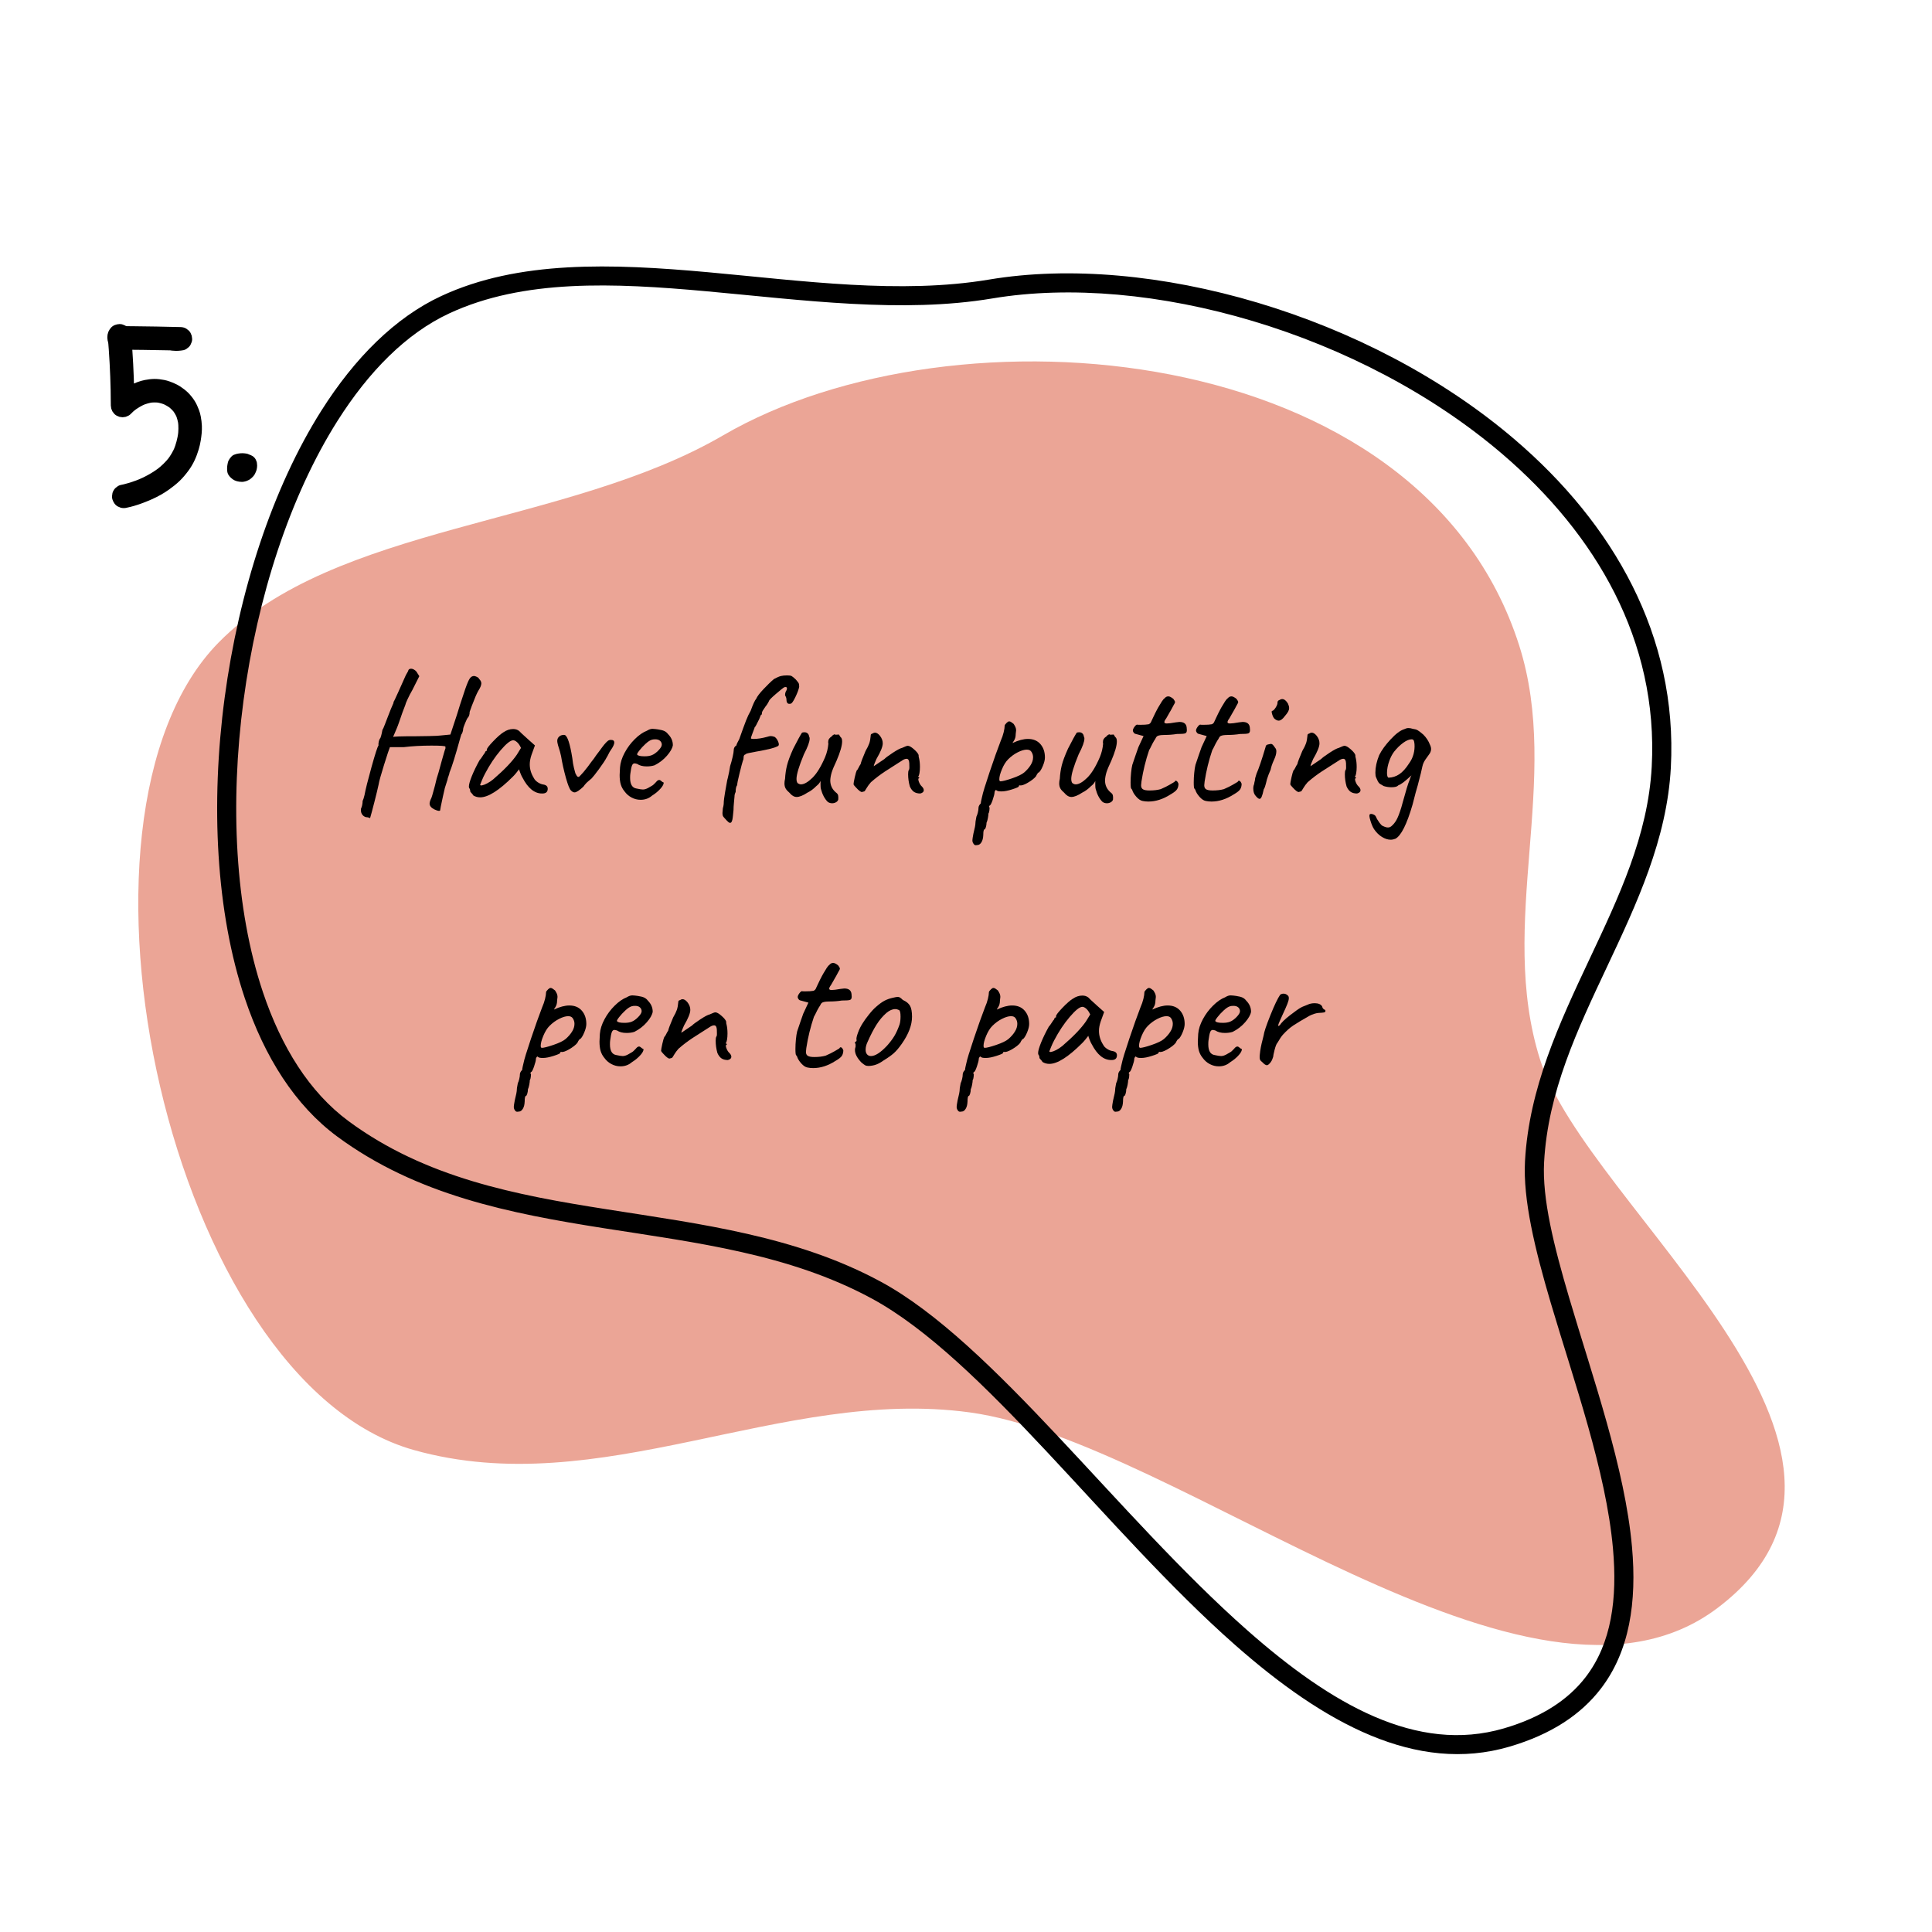 <svg xmlns="http://www.w3.org/2000/svg" xmlns:xlink="http://www.w3.org/1999/xlink" width="1080" zoomAndPan="magnify" viewBox="0 0 810 810" height="1080" preserveAspectRatio="xMidYMid meet" version="1.0"><defs><g/><clipPath id="5ac0af8d70"><path d="M 45 135.84 L 84.73 135.84 L 84.73 213.09 L 45 213.09 Z M 45 135.84 " clip-rule="nonzero"/></clipPath><clipPath id="3fff45b879"><path d="M 95.121 190.016 L 107.871 190.016 L 107.871 202.016 L 95.121 202.016 Z M 95.121 190.016 " clip-rule="nonzero"/></clipPath></defs><path fill="#eba596" d="M 303.164 182.527 C 400.062 126.09 595.988 141.766 636.949 270.691 C 654.832 326.938 627.559 386.934 645.68 444.227 C 665.375 506.484 807.57 608.156 720 674.215 C 641.434 733.477 494.621 604.086 406.488 592.145 C 327.555 581.422 251.777 629.957 173.465 607.918 C 71.266 579.16 19.426 343.191 91.535 269.504 C 140.473 219.508 237.258 220.902 303.164 182.527 Z M 303.164 182.527 " fill-opacity="1" fill-rule="evenodd"/><path fill="#000000" d="M 414.715 117.203 C 377.422 123.473 336.477 117.734 296.98 114.141 C 256.387 110.457 217.305 109.09 184.996 124.113 C 165.656 133.102 148.688 150.098 134.723 172.168 C 114.176 204.672 100.07 248.211 94.168 292.656 C 88.25 337.145 90.547 382.508 102.668 418.598 C 110.914 443.168 123.723 463.461 141.418 476.52 C 174.699 501.07 213.656 508.711 253.238 514.941 C 291.738 520.988 330.84 525.668 365.473 544.406 C 412.195 569.695 463.656 641.91 517.734 689.586 C 555.102 722.547 593.812 743.734 632.812 732.305 C 650.625 727.09 662.914 718.676 671.07 708.102 C 683.234 692.344 686.289 671.598 684.223 648.578 C 681.277 615.457 667.75 577.551 657.855 544.016 C 651.461 522.344 646.527 502.555 647.367 487.266 C 648.973 457.781 661.352 431.668 673.613 405.629 C 686.309 378.676 698.895 351.816 700.508 321.824 C 703.461 266.5 676.242 219.496 635.109 184.305 C 573.965 131.977 482.047 105.906 414.715 117.203 Z M 416.039 125.125 C 481.398 114.156 570.559 139.598 629.902 190.391 C 669.113 223.949 695.316 268.648 692.496 321.402 C 690.957 350.344 678.609 376.195 666.355 402.219 C 653.66 429.176 641.043 456.293 639.363 486.828 C 638.488 502.844 643.469 523.59 650.176 546.293 C 659.938 579.328 673.34 616.656 676.25 649.281 C 678.102 670.098 675.727 688.957 664.73 703.207 C 657.457 712.625 646.414 719.965 630.559 724.617 C 594.004 735.328 558.059 714.484 523.016 683.578 C 468.496 635.48 416.402 562.855 369.281 537.363 C 333.836 518.18 293.883 513.215 254.48 507.016 C 216.172 501.008 178.375 493.824 146.18 470.078 C 129.699 457.922 117.945 438.918 110.258 416.051 C 98.5 380.992 96.352 336.914 102.094 293.711 C 107.852 250.465 121.508 208.074 141.496 176.457 C 154.566 155.812 170.293 139.789 188.367 131.383 C 219.484 116.922 257.16 118.578 296.246 122.121 C 336.438 125.773 378.102 131.473 416.039 125.125 Z M 416.039 125.125 " fill-opacity="1" fill-rule="evenodd"/><path fill="#000000" d="M 49.93 146.594 C 53.301 146.613 56.664 146.645 60.031 146.691 C 63.371 146.734 66.703 146.793 70.043 146.863 C 71.902 146.902 73.758 146.945 75.621 146.988 C 75.184 143.762 74.746 140.527 74.309 137.297 C 74.258 137.309 74.207 137.312 74.156 137.324 C 74.594 137.262 75.035 137.207 75.469 137.145 C 74.539 137.266 73.543 137.262 72.605 137.16 C 71.926 137.137 71.297 137.277 70.703 137.586 C 70.102 137.789 69.57 138.129 69.125 138.609 C 68.645 139.055 68.305 139.586 68.105 140.199 C 67.797 140.785 67.652 141.418 67.68 142.102 C 67.738 142.535 67.797 142.977 67.855 143.41 C 68.09 144.246 68.512 144.977 69.125 145.586 C 69.461 145.844 69.793 146.105 70.121 146.355 C 70.891 146.801 71.719 147.031 72.609 147.031 C 74.031 147.188 75.539 147.074 76.934 146.812 C 77.578 146.66 78.133 146.367 78.613 145.93 C 79.148 145.582 79.574 145.121 79.883 144.543 C 80.051 144.148 80.219 143.762 80.379 143.367 C 80.586 142.707 80.613 142.055 80.465 141.398 C 80.465 140.953 80.355 140.535 80.125 140.152 C 79.93 139.539 79.586 139.012 79.105 138.562 C 78.77 138.305 78.438 138.047 78.109 137.793 C 77.34 137.348 76.512 137.121 75.621 137.121 C 72.309 137.035 68.992 136.965 65.68 136.906 C 62.328 136.848 58.98 136.801 55.625 136.77 C 53.73 136.75 51.828 136.734 49.93 136.727 C 49.254 136.699 48.621 136.84 48.027 137.152 C 47.418 137.348 46.891 137.691 46.441 138.172 C 45.965 138.617 45.625 139.148 45.43 139.762 C 45.121 140.348 44.98 140.98 45.004 141.664 C 45.066 142.102 45.121 142.539 45.18 142.977 C 45.414 143.812 45.84 144.539 46.449 145.152 C 46.785 145.41 47.117 145.668 47.449 145.922 C 48.211 146.367 49.039 146.594 49.93 146.594 Z M 49.93 146.594 " fill-opacity="1" fill-rule="nonzero"/><g clip-path="url(#5ac0af8d70)"><path fill="#000000" d="M 45.16 140.801 C 45.812 148.371 46.223 155.961 46.387 163.562 C 46.43 165.711 46.457 167.855 46.461 170 C 46.523 170.438 46.578 170.879 46.637 171.312 C 46.805 171.707 46.973 172.098 47.133 172.492 C 47.391 172.824 47.648 173.16 47.902 173.488 C 48.348 173.969 48.879 174.309 49.492 174.512 C 49.875 174.734 50.289 174.844 50.734 174.852 C 51.172 174.965 51.609 174.965 52.047 174.852 C 52.488 174.852 52.906 174.738 53.289 174.512 C 53.902 174.312 54.426 173.969 54.879 173.488 C 55.547 172.762 56.312 172.117 57.094 171.516 C 56.758 171.773 56.426 172.031 56.098 172.285 C 57.598 171.125 59.23 170.137 60.977 169.398 C 60.582 169.566 60.191 169.734 59.801 169.895 C 61.211 169.305 62.684 168.879 64.199 168.676 C 63.766 168.738 63.324 168.793 62.891 168.852 C 64.168 168.688 65.465 168.68 66.742 168.848 C 66.309 168.789 65.867 168.73 65.434 168.672 C 66.77 168.852 68.059 169.207 69.297 169.73 C 68.902 169.562 68.512 169.395 68.117 169.234 C 69.348 169.754 70.5 170.418 71.562 171.227 C 71.23 170.969 70.895 170.711 70.566 170.457 C 71.531 171.203 72.398 172.062 73.148 173.023 C 72.887 172.688 72.629 172.355 72.379 172.027 C 73.105 172.977 73.715 174.012 74.184 175.113 C 74.016 174.719 73.852 174.328 73.688 173.934 C 74.25 175.266 74.609 176.664 74.805 178.09 C 74.746 177.652 74.688 177.215 74.629 176.777 C 74.887 178.742 74.836 180.73 74.574 182.695 C 74.633 182.258 74.688 181.82 74.75 181.383 C 74.41 183.859 73.766 186.344 72.797 188.652 C 72.965 188.258 73.133 187.867 73.293 187.473 C 72.504 189.328 71.473 191.074 70.242 192.676 C 70.5 192.34 70.758 192.008 71.012 191.68 C 69.535 193.586 67.797 195.273 65.895 196.75 C 66.227 196.492 66.562 196.234 66.891 195.98 C 64.703 197.672 62.324 199.082 59.836 200.273 C 59.191 200.582 58.539 200.871 57.883 201.148 C 58.277 200.98 58.664 200.812 59.059 200.652 C 56.578 201.695 54.008 202.559 51.383 203.16 C 51.121 203.223 50.852 203.277 50.59 203.332 C 49.945 203.484 49.391 203.781 48.91 204.215 C 48.375 204.562 47.949 205.023 47.641 205.602 C 47.281 206.168 47.082 206.781 47.055 207.434 C 46.906 208.09 46.938 208.746 47.141 209.402 C 47.523 210.598 48.266 211.746 49.406 212.352 C 49.801 212.52 50.188 212.688 50.582 212.848 C 51.457 213.082 52.332 213.082 53.203 212.848 C 54.238 212.645 55.273 212.371 56.289 212.078 C 58.766 211.359 61.164 210.418 63.527 209.383 C 66.09 208.254 68.559 206.898 70.84 205.266 C 72.387 204.16 73.898 202.973 75.277 201.66 C 76.691 200.301 77.93 198.793 79.09 197.215 C 81.027 194.582 82.383 191.547 83.305 188.418 C 83.656 187.223 83.941 186.012 84.141 184.781 C 84.48 182.715 84.73 180.621 84.637 178.523 C 84.582 177.207 84.41 175.887 84.168 174.598 C 83.992 173.652 83.738 172.719 83.395 171.824 C 82.902 170.539 82.355 169.254 81.613 168.09 C 80.828 166.859 79.902 165.676 78.863 164.648 C 77.875 163.676 76.754 162.809 75.594 162.055 C 74.898 161.602 74.156 161.199 73.398 160.863 C 71.941 160.215 70.48 159.617 68.914 159.312 C 67.559 159.051 66.156 158.867 64.77 158.871 C 63.43 158.879 62.074 159.066 60.762 159.309 C 58.703 159.691 56.707 160.492 54.844 161.422 C 53.578 162.055 52.379 162.816 51.258 163.672 C 50.215 164.465 49.172 165.258 48.238 166.18 C 48.121 166.293 48.008 166.41 47.898 166.523 C 50.703 167.688 53.508 168.852 56.312 170.012 C 56.293 162.293 56.02 154.574 55.488 146.871 C 55.348 144.848 55.191 142.828 55.02 140.809 C 55.043 140.133 54.902 139.5 54.594 138.906 C 54.398 138.293 54.055 137.77 53.574 137.316 C 53.129 136.836 52.598 136.496 51.984 136.297 C 51.398 135.988 50.766 135.844 50.082 135.871 C 48.816 135.926 47.492 136.348 46.602 137.312 C 45.762 138.23 45.051 139.516 45.16 140.801 Z M 45.16 140.801 " fill-opacity="1" fill-rule="nonzero"/></g><g fill="#000000" fill-opacity="1"><g transform="translate(144.753, 336.365)"><g><path d="M 10.406 6.641 C 10.289 6.586 10.07 6.504 9.75 6.391 C 9.438 6.285 9.094 6.234 8.719 6.234 C 8.082 6.078 7.562 5.734 7.156 5.203 C 6.758 4.672 6.562 4.055 6.562 3.359 C 6.562 2.984 6.586 2.691 6.641 2.484 C 6.797 2.316 6.941 1.898 7.078 1.234 C 7.211 0.566 7.281 -0.031 7.281 -0.562 C 7.438 -0.883 7.566 -1.219 7.672 -1.562 C 7.785 -1.906 7.922 -2.398 8.078 -3.047 C 8.504 -5.391 9.488 -9.332 11.031 -14.875 C 12.582 -20.426 13.547 -23.391 13.922 -23.766 L 13.922 -24.641 C 13.922 -24.797 13.973 -25.113 14.078 -25.594 C 14.18 -26.07 14.422 -26.582 14.797 -27.125 C 15.016 -27.758 15.188 -28.383 15.312 -29 C 15.445 -29.613 15.539 -30.082 15.594 -30.406 C 15.812 -30.664 16.172 -31.461 16.672 -32.797 C 17.18 -34.129 17.52 -35.008 17.688 -35.438 C 18.051 -36.445 18.516 -37.633 19.078 -39 C 19.641 -40.363 20.023 -41.258 20.234 -41.688 L 20.234 -42.078 C 20.348 -42.18 20.629 -42.727 21.078 -43.719 C 21.535 -44.707 21.922 -45.547 22.234 -46.234 C 22.609 -47.086 23.598 -49.301 25.203 -52.875 C 25.359 -53.25 25.609 -53.719 25.953 -54.281 C 26.305 -54.844 26.484 -55.227 26.484 -55.438 C 26.691 -55.812 27.062 -56 27.594 -56 C 28.07 -56 28.566 -55.82 29.078 -55.469 C 29.586 -55.125 29.973 -54.688 30.234 -54.156 L 31.047 -52.875 L 28.156 -47.125 C 27.352 -45.738 26.66 -44.406 26.078 -43.125 C 25.492 -41.844 25.203 -41.094 25.203 -40.875 C 24.984 -40.344 24.566 -39.25 23.953 -37.594 C 23.348 -35.945 22.859 -34.535 22.484 -33.359 C 22.211 -32.555 21.891 -31.711 21.516 -30.828 C 21.141 -29.953 20.875 -29.328 20.719 -28.953 C 20.289 -27.992 20.078 -27.461 20.078 -27.359 C 20.078 -27.578 23.281 -27.688 29.688 -27.688 C 30.695 -27.688 32.492 -27.711 35.078 -27.766 C 37.66 -27.816 39.273 -27.895 39.922 -28 L 44.078 -28.406 L 46.797 -36.641 C 47.328 -38.504 48.5 -42.129 50.312 -47.516 C 51.113 -49.805 51.754 -51.285 52.234 -51.953 C 52.711 -52.617 53.301 -52.953 54 -52.953 C 54.27 -52.953 54.656 -52.832 55.156 -52.594 C 55.664 -52.352 56 -52.051 56.156 -51.688 C 56.75 -51.094 57.047 -50.477 57.047 -49.844 C 57.047 -49.094 56.617 -48.051 55.766 -46.719 C 55.117 -45.602 54.211 -43.5 53.047 -40.406 C 52.555 -38.957 52.258 -38.129 52.156 -37.922 C 52.156 -36.797 51.891 -35.969 51.359 -35.438 C 51.148 -35.227 50.773 -34.469 50.234 -33.156 C 49.703 -31.852 49.438 -31.094 49.438 -30.875 C 49.438 -30.445 49.352 -29.977 49.188 -29.469 C 49.031 -28.969 48.848 -28.613 48.641 -28.406 L 48.078 -26.484 C 46.211 -19.703 44.75 -15.008 43.688 -12.406 C 43.688 -12.133 43.551 -11.648 43.281 -10.953 C 43.008 -10.266 42.875 -9.785 42.875 -9.516 C 42.77 -9.141 42.531 -8.391 42.156 -7.266 C 41.781 -6.148 41.594 -5.488 41.594 -5.281 C 41.488 -4.695 41.273 -3.766 40.953 -2.484 C 40.16 1.141 39.766 3.113 39.766 3.438 C 39.648 3.539 39.488 3.594 39.281 3.594 C 39.062 3.594 38.723 3.516 38.266 3.359 C 37.816 3.203 37.488 3.066 37.281 2.953 C 36 2.266 35.359 1.469 35.359 0.562 C 35.359 -0.02 35.598 -0.797 36.078 -1.766 C 36.234 -2.023 36.738 -3.754 37.594 -6.953 L 38.312 -9.922 C 38.633 -10.773 39.359 -13.305 40.484 -17.516 C 41.391 -20.773 41.895 -22.457 42 -22.562 L 42 -23.359 C 41.844 -23.629 39.895 -23.766 36.156 -23.766 C 31.945 -23.766 28.082 -23.551 24.562 -23.125 L 18.719 -23.125 C 18.445 -22.531 17.629 -20.062 16.266 -15.719 C 14.91 -11.375 14.156 -8.641 14 -7.516 C 13.625 -5.754 13.035 -3.312 12.234 -0.188 C 11.441 2.926 10.832 5.203 10.406 6.641 Z M 10.406 6.641 "/></g></g></g><g fill="#000000" fill-opacity="1"><g transform="translate(189.869, 336.365)"><g><path d="M 8.562 -2.875 C 8.395 -3.195 8.141 -3.531 7.797 -3.875 C 7.453 -4.227 7.281 -4.457 7.281 -4.562 C 7.281 -5.145 7.145 -5.598 6.875 -5.922 C 6.77 -6.023 6.719 -6.266 6.719 -6.641 C 6.719 -7.492 7.129 -8.945 7.953 -11 C 8.785 -13.051 9.867 -15.281 11.203 -17.688 C 11.523 -18 11.938 -18.555 12.438 -19.359 C 12.945 -20.16 13.281 -20.613 13.438 -20.719 C 13.438 -20.938 13.516 -21.133 13.672 -21.312 C 13.836 -21.5 14.023 -21.594 14.234 -21.594 L 14.234 -22.078 C 14.234 -22.555 15.113 -23.711 16.875 -25.547 C 18.633 -27.391 20.078 -28.66 21.203 -29.359 C 22.535 -30.266 23.895 -30.719 25.281 -30.719 C 26.238 -30.719 27.066 -30.453 27.766 -29.922 C 28.023 -29.598 29.25 -28.453 31.438 -26.484 L 34.406 -23.844 L 32.953 -19.844 C 32.473 -18.406 32.234 -17.098 32.234 -15.922 C 32.234 -13.891 32.82 -11.941 34 -10.078 C 34.27 -9.492 34.801 -8.93 35.594 -8.391 C 36.395 -7.859 37.195 -7.539 38 -7.438 C 39.176 -7.227 39.766 -6.645 39.766 -5.688 C 39.766 -4.613 39.281 -3.973 38.312 -3.766 C 38.102 -3.711 37.785 -3.688 37.359 -3.688 C 34.211 -3.688 31.492 -5.895 29.203 -10.312 C 28.984 -10.633 28.703 -11.223 28.359 -12.078 C 28.016 -12.93 27.816 -13.52 27.766 -13.844 C 27.441 -13.414 27.039 -12.906 26.562 -12.312 C 26.082 -11.727 25.629 -11.223 25.203 -10.797 C 19.391 -4.984 14.801 -2.078 11.438 -2.078 C 10.375 -2.078 9.414 -2.344 8.562 -2.875 Z M 11.438 -7.359 C 11.438 -7.086 11.719 -7.004 12.281 -7.109 C 12.844 -7.223 13.535 -7.492 14.359 -7.922 C 15.18 -8.348 16.02 -8.906 16.875 -9.594 C 21.469 -13.539 24.773 -16.984 26.797 -19.922 L 28.562 -22.797 C 28.031 -23.922 27.469 -24.734 26.875 -25.234 C 26.289 -25.742 25.758 -26 25.281 -26 C 24.156 -26 22.395 -24.598 20 -21.797 C 17.602 -18.992 15.414 -15.703 13.438 -11.922 C 12.957 -11.016 12.531 -10.094 12.156 -9.156 C 11.781 -8.227 11.539 -7.629 11.438 -7.359 Z M 11.438 -7.359 "/></g></g></g><g fill="#000000" fill-opacity="1"><g transform="translate(224.826, 336.365)"><g><path d="M 14.641 -4.875 C 14.055 -5.301 13.32 -7.086 12.438 -10.234 C 11.562 -13.379 10.883 -16.422 10.406 -19.359 C 10.188 -20.484 9.758 -22.004 9.125 -23.922 C 8.906 -24.773 8.797 -25.363 8.797 -25.688 C 8.797 -26.645 9.195 -27.363 10 -27.844 C 10.207 -28 10.508 -28.113 10.906 -28.188 C 11.312 -28.27 11.648 -28.285 11.922 -28.234 C 13.098 -27.805 14.164 -24.555 15.125 -18.484 C 15.281 -16.93 15.516 -15.539 15.828 -14.312 C 16.148 -13.094 16.344 -12.375 16.406 -12.156 C 16.562 -11.844 16.742 -11.508 16.953 -11.156 C 17.172 -10.812 17.414 -10.641 17.688 -10.641 C 17.844 -10.641 18.023 -10.742 18.234 -10.953 C 19.254 -11.973 20.348 -13.254 21.516 -14.797 C 22.797 -16.555 23.676 -17.727 24.156 -18.312 C 24.75 -19.227 25.523 -20.297 26.484 -21.516 C 26.641 -21.734 27.008 -22.238 27.594 -23.031 C 28.188 -23.832 28.75 -24.516 29.281 -25.078 C 29.812 -25.641 30.266 -25.973 30.641 -26.078 C 30.797 -26.129 31.035 -26.156 31.359 -26.156 C 32.266 -26.156 32.719 -25.785 32.719 -25.047 C 32.719 -24.348 32.238 -23.305 31.281 -21.922 C 30.957 -21.492 30.625 -20.922 30.281 -20.203 C 29.938 -19.484 29.707 -19.066 29.594 -18.953 C 29.008 -17.785 27.93 -16.133 26.359 -14 C 24.785 -11.863 23.734 -10.531 23.203 -10 C 23.098 -9.895 22.656 -9.52 21.875 -8.875 C 21.102 -8.238 20.398 -7.469 19.766 -6.562 C 18.055 -4.957 16.828 -4.156 16.078 -4.156 C 15.598 -4.156 15.117 -4.395 14.641 -4.875 Z M 14.641 -4.875 "/></g></g></g><g fill="#000000" fill-opacity="1"><g transform="translate(251.303, 336.365)"><g><path d="M 22.078 -2.797 C 20.742 -1.629 19.145 -1.047 17.281 -1.047 C 15.945 -1.047 14.68 -1.363 13.484 -2 C 12.285 -2.633 11.285 -3.516 10.484 -4.641 C 9.785 -5.492 9.273 -6.453 8.953 -7.516 C 8.641 -8.586 8.484 -9.895 8.484 -11.438 C 8.484 -11.969 8.535 -13.035 8.641 -14.641 C 8.797 -16.609 9.445 -18.66 10.594 -20.797 C 11.738 -22.93 13.164 -24.836 14.875 -26.516 C 16.582 -28.203 18.266 -29.363 19.922 -30 C 20.773 -30.531 21.547 -30.797 22.234 -30.797 C 22.609 -30.797 22.984 -30.77 23.359 -30.719 C 23.734 -30.664 24.133 -30.613 24.562 -30.562 C 25.727 -30.395 26.617 -30.164 27.234 -29.875 C 27.848 -29.582 28.367 -29.145 28.797 -28.562 C 30.129 -27.227 30.797 -25.68 30.797 -23.922 C 30.586 -22.641 29.758 -21.172 28.312 -19.516 C 26.875 -17.867 25.145 -16.535 23.125 -15.516 C 22.164 -15.203 21.07 -15.047 19.844 -15.047 C 18.188 -15.047 16.852 -15.391 15.844 -16.078 C 15.363 -16.234 14.988 -16.312 14.719 -16.312 C 14.238 -16.312 13.879 -15.992 13.641 -15.359 C 13.398 -14.723 13.172 -13.551 12.953 -11.844 C 12.898 -11.469 12.875 -10.93 12.875 -10.234 C 12.875 -7.516 13.781 -6.023 15.594 -5.766 C 16.82 -5.492 17.703 -5.359 18.234 -5.359 C 18.879 -5.359 19.602 -5.57 20.406 -6 L 21.922 -6.875 C 22.242 -7.039 22.535 -7.254 22.797 -7.516 C 23.066 -7.785 23.305 -8.023 23.516 -8.234 C 23.629 -8.348 23.789 -8.523 24 -8.766 C 24.207 -9.004 24.406 -9.16 24.594 -9.234 C 24.781 -9.316 24.957 -9.359 25.125 -9.359 C 25.332 -9.359 25.566 -9.238 25.828 -9 C 26.098 -8.758 26.316 -8.586 26.484 -8.484 C 26.961 -8.484 27.066 -8.148 26.797 -7.484 C 26.535 -6.816 25.961 -6.039 25.078 -5.156 C 24.203 -4.281 23.203 -3.492 22.078 -2.797 Z M 22 -19.766 C 22.906 -20.129 23.82 -20.789 24.75 -21.75 C 25.688 -22.719 26.156 -23.52 26.156 -24.156 C 26.156 -24.801 25.914 -25.336 25.438 -25.766 C 24.957 -26.191 24.289 -26.406 23.438 -26.406 C 22.801 -26.406 22.32 -26.348 22 -26.234 C 21.25 -26.023 20.367 -25.453 19.359 -24.516 C 18.348 -23.586 17.469 -22.641 16.719 -21.672 C 15.969 -20.711 15.676 -20.156 15.844 -20 C 16.102 -19.52 17.141 -19.281 18.953 -19.281 C 20.18 -19.281 21.195 -19.441 22 -19.766 Z M 22 -19.766 "/></g></g></g><g fill="#000000" fill-opacity="1"><g transform="translate(277.3, 336.365)"><g/></g></g><g fill="#000000" fill-opacity="1"><g transform="translate(296.659, 336.365)"><g><path d="M 9.844 8.484 C 9.52 8.691 9.172 8.648 8.797 8.359 C 8.422 8.066 7.836 7.469 7.047 6.562 C 6.723 6.238 6.504 5.93 6.391 5.641 C 6.285 5.348 6.234 4.961 6.234 4.484 L 6.406 2.484 C 6.664 1.68 6.797 0.75 6.797 -0.312 C 6.797 -0.738 6.984 -2.086 7.359 -4.359 C 7.734 -6.629 8.023 -8.27 8.234 -9.281 L 8.484 -10.234 C 8.91 -11.992 9.227 -13.625 9.438 -15.125 C 9.863 -16.457 10.223 -17.773 10.516 -19.078 C 10.805 -20.391 10.953 -21.285 10.953 -21.766 C 10.953 -22.723 11.328 -23.414 12.078 -23.844 C 12.129 -24.27 12.531 -25.148 13.281 -26.484 C 14.562 -30.109 15.508 -32.707 16.125 -34.281 C 16.738 -35.852 17.391 -37.227 18.078 -38.406 C 19.035 -41.07 19.812 -42.75 20.406 -43.438 C 20.77 -44.344 21.781 -45.676 23.438 -47.438 C 25.094 -49.195 26.562 -50.613 27.844 -51.688 C 29.008 -52.32 29.953 -52.734 30.672 -52.922 C 31.398 -53.109 32.297 -53.203 33.359 -53.203 C 34.266 -53.203 34.891 -53.109 35.234 -52.922 C 35.586 -52.734 36.16 -52.266 36.953 -51.516 C 37.648 -50.711 38.066 -50.176 38.203 -49.906 C 38.336 -49.645 38.406 -49.145 38.406 -48.406 C 38.188 -47.281 37.648 -45.836 36.797 -44.078 C 35.941 -42.316 35.301 -41.41 34.875 -41.359 C 34.719 -41.305 34.504 -41.281 34.234 -41.281 C 33.441 -41.281 33.047 -41.945 33.047 -43.281 C 33.047 -43.602 32.961 -43.922 32.797 -44.234 C 32.641 -44.555 32.535 -44.77 32.484 -44.875 C 32.484 -45.676 32.672 -46.344 33.047 -46.875 C 33.203 -47.195 33.281 -47.492 33.281 -47.766 C 33.281 -48.023 33.188 -48.195 33 -48.281 C 32.812 -48.363 32.531 -48.348 32.156 -48.234 C 31.676 -47.973 30.488 -47.023 28.594 -45.391 C 26.707 -43.766 25.766 -42.797 25.766 -42.484 C 25.711 -42.367 25.562 -42.082 25.312 -41.625 C 25.07 -41.176 24.711 -40.66 24.234 -40.078 C 23.273 -38.742 22.797 -37.914 22.797 -37.594 C 22.797 -36.906 22.633 -36.562 22.312 -36.562 C 22.258 -36.457 22.141 -36.148 21.953 -35.641 C 21.773 -35.129 21.523 -34.582 21.203 -34 C 20.984 -33.52 20.711 -32.984 20.391 -32.391 C 20.078 -31.805 19.812 -31.41 19.594 -31.203 L 19.688 -31.203 C 19.52 -30.773 19.223 -29.988 18.797 -28.844 C 18.367 -27.695 18.156 -27.039 18.156 -26.875 C 18.156 -26.664 18.531 -26.562 19.281 -26.562 C 20.938 -26.562 22.828 -26.852 24.953 -27.438 C 25.648 -27.656 26.16 -27.766 26.484 -27.766 C 26.859 -27.766 27.391 -27.656 28.078 -27.438 C 28.66 -27.062 29.141 -26.445 29.516 -25.594 C 29.891 -24.738 29.973 -24.156 29.766 -23.844 C 29.711 -23.625 29.141 -23.328 28.047 -22.953 C 26.953 -22.586 25.816 -22.297 24.641 -22.078 C 22.984 -21.703 21.625 -21.438 20.562 -21.281 C 20.289 -21.227 19.445 -21.066 18.031 -20.797 C 16.625 -20.535 15.922 -20.297 15.922 -20.078 C 15.703 -20.078 15.516 -19.969 15.359 -19.75 C 15.203 -19.539 15.125 -19.332 15.125 -19.125 C 15.125 -18.375 15.016 -17.812 14.797 -17.438 C 14.535 -16.633 14.07 -14.883 13.406 -12.188 C 12.738 -9.5 12.406 -7.836 12.406 -7.203 C 11.977 -6.672 11.766 -5.707 11.766 -4.312 C 11.441 -3.727 11.281 -3.062 11.281 -2.312 C 11.281 -2 11.254 -1.734 11.203 -1.516 C 11.203 -1.254 11.145 -0.617 11.031 0.391 C 10.926 1.41 10.875 2.348 10.875 3.203 L 10.641 5.516 C 10.586 6.16 10.504 6.75 10.391 7.281 C 10.285 7.812 10.102 8.211 9.844 8.484 Z M 9.844 8.484 "/></g></g></g><g fill="#000000" fill-opacity="1"><g transform="translate(319.936, 336.365)"><g><path d="M 27.125 -0.156 C 25.844 -1.383 24.879 -3.195 24.234 -5.594 C 24.129 -5.914 24.078 -6.477 24.078 -7.281 C 24.078 -8.082 24.078 -8.641 24.078 -8.953 C 23.754 -8.16 23.164 -7.441 22.312 -6.797 C 21.094 -5.566 19.867 -4.66 18.641 -4.078 C 16.773 -2.848 15.254 -2.234 14.078 -2.234 C 13.016 -2.234 12.004 -2.82 11.047 -4 C 10.348 -4.582 9.82 -5.164 9.469 -5.75 C 9.125 -6.344 8.953 -7.066 8.953 -7.922 C 8.953 -8.504 9.035 -9.145 9.203 -9.844 C 9.305 -11.812 9.582 -13.703 10.031 -15.516 C 10.488 -17.328 11.359 -19.648 12.641 -22.484 C 14.348 -25.836 15.57 -28.078 16.312 -29.203 C 16.582 -29.305 16.93 -29.359 17.359 -29.359 C 17.891 -29.359 18.328 -29.195 18.672 -28.875 C 19.023 -28.562 19.227 -28.133 19.281 -27.594 C 19.438 -27.383 19.516 -27.094 19.516 -26.719 C 19.516 -25.383 18.719 -23.195 17.125 -20.156 C 15.039 -15.145 14 -11.68 14 -9.766 C 14 -8.641 14.316 -7.973 14.953 -7.766 C 15.223 -7.598 15.52 -7.516 15.844 -7.516 C 17.176 -7.516 18.773 -8.422 20.641 -10.234 C 22.504 -12.047 24.289 -14.953 26 -18.953 C 26.75 -20.773 27.203 -22.645 27.359 -24.562 C 27.305 -24.719 27.281 -24.957 27.281 -25.281 C 27.281 -26.238 27.758 -27.008 28.719 -27.594 C 28.938 -27.914 29.227 -28.172 29.594 -28.359 C 29.969 -28.547 30.207 -28.531 30.312 -28.312 L 31.594 -28.406 C 31.758 -28.457 31.922 -28.305 32.078 -27.953 C 32.234 -27.609 32.395 -27.383 32.562 -27.281 C 32.938 -26.957 33.125 -26.367 33.125 -25.516 C 33.125 -23.754 32.348 -21.062 30.797 -17.438 C 29.785 -15.301 29.102 -13.66 28.75 -12.516 C 28.406 -11.367 28.207 -10.266 28.156 -9.203 C 28.156 -7.172 28.93 -5.488 30.484 -4.156 C 31.016 -3.781 31.332 -3.379 31.438 -2.953 C 31.539 -2.523 31.566 -1.941 31.516 -1.203 C 31.41 -0.723 31.102 -0.332 30.594 -0.031 C 30.094 0.258 29.547 0.406 28.953 0.406 C 28.266 0.406 27.656 0.219 27.125 -0.156 Z M 27.125 -0.156 "/></g></g></g><g fill="#000000" fill-opacity="1"><g transform="translate(349.533, 336.365)"><g><path d="M 36.312 -3.688 C 35.25 -3.688 34.367 -3.91 33.672 -4.359 C 32.984 -4.816 32.398 -5.578 31.922 -6.641 C 31.441 -8.348 31.203 -10.055 31.203 -11.766 C 31.203 -12.555 31.281 -13.113 31.438 -13.438 C 31.656 -13.656 31.75 -14.125 31.719 -14.844 C 31.695 -15.562 31.688 -16.082 31.688 -16.406 C 31.625 -17.625 31.25 -18.234 30.562 -18.234 C 30.082 -18.234 29.547 -18.051 28.953 -17.688 C 25.973 -15.812 23.469 -14.207 21.438 -12.875 C 19.414 -11.539 17.469 -10.051 15.594 -8.406 C 14.852 -7.551 14.297 -6.801 13.922 -6.156 C 13.547 -5.52 13.273 -5.082 13.109 -4.844 C 12.953 -4.602 12.742 -4.484 12.484 -4.484 C 12.16 -4.367 11.945 -4.312 11.844 -4.312 C 11.57 -4.312 11.25 -4.457 10.875 -4.75 C 10.5 -5.051 10.258 -5.254 10.156 -5.359 C 9.945 -5.578 9.602 -5.938 9.125 -6.438 C 8.645 -6.945 8.375 -7.305 8.312 -7.516 C 8.312 -7.941 8.484 -8.926 8.828 -10.469 C 9.18 -12.02 9.469 -13.008 9.688 -13.438 C 9.844 -13.438 10.078 -13.77 10.391 -14.438 C 10.711 -15.102 11.008 -15.625 11.281 -16 C 11.438 -16.801 12.129 -18.641 13.359 -21.516 C 14.109 -22.797 14.629 -23.863 14.922 -24.719 C 15.211 -25.57 15.41 -26.641 15.516 -27.922 L 15.516 -28.078 C 15.516 -28.297 15.594 -28.469 15.75 -28.594 C 15.914 -28.727 16.078 -28.797 16.234 -28.797 C 16.609 -29.066 16.957 -29.203 17.281 -29.203 C 17.969 -29.203 18.66 -28.773 19.359 -27.922 C 20.16 -26.91 20.562 -25.844 20.562 -24.719 C 20.562 -23.332 19.68 -21.145 17.922 -18.156 C 17.766 -17.781 17.535 -17.242 17.234 -16.547 C 16.941 -15.859 16.797 -15.383 16.797 -15.125 L 21.281 -18.156 C 21.707 -18.633 22.852 -19.488 24.719 -20.719 C 26.582 -21.945 27.891 -22.641 28.641 -22.797 C 29.922 -23.391 30.723 -23.688 31.047 -23.688 C 31.68 -23.688 32.547 -23.203 33.641 -22.234 C 34.734 -21.273 35.383 -20.477 35.594 -19.844 C 35.594 -19.25 35.648 -18.82 35.766 -18.562 C 36.023 -17.488 36.156 -16.234 36.156 -14.797 C 36.156 -13.836 36.086 -12.973 35.953 -12.203 C 35.828 -11.43 35.656 -10.988 35.438 -10.875 C 35.438 -10.82 35.461 -10.742 35.516 -10.641 C 35.566 -10.535 35.676 -10.484 35.844 -10.484 L 35.844 -10.078 C 35.414 -10.078 35.359 -9.625 35.672 -8.719 C 35.992 -7.812 36.422 -7.117 36.953 -6.641 C 37.492 -6.109 37.766 -5.578 37.766 -5.047 C 37.766 -4.398 37.281 -3.945 36.312 -3.688 Z M 36.312 -3.688 "/></g></g></g><g fill="#000000" fill-opacity="1"><g transform="translate(385.53, 336.365)"><g/></g></g><g fill="#000000" fill-opacity="1"><g transform="translate(404.888, 336.365)"><g><path d="M 4.234 18 C 3.805 18 3.461 17.758 3.203 17.281 C 2.93 16.906 2.797 16.453 2.797 15.922 C 2.797 15.547 2.93 14.641 3.203 13.203 C 3.785 10.961 4.078 9.414 4.078 8.562 C 4.078 8.289 4.129 7.898 4.234 7.391 C 4.348 6.891 4.43 6.426 4.484 6 C 4.691 5.625 4.891 5.051 5.078 4.281 C 5.266 3.508 5.359 2.828 5.359 2.234 C 5.359 1.973 5.453 1.664 5.641 1.312 C 5.828 0.969 6.051 0.691 6.312 0.484 C 6.312 0.16 6.391 -0.332 6.547 -1 C 6.711 -1.664 6.82 -2.133 6.875 -2.406 C 7.145 -3.844 8.188 -7.254 10 -12.641 C 11.812 -18.023 13.359 -22.375 14.641 -25.688 C 15.223 -27.02 15.645 -28.242 15.906 -29.359 C 16.176 -30.484 16.312 -31.363 16.312 -32 C 16.312 -32.207 16.379 -32.406 16.516 -32.594 C 16.648 -32.781 16.879 -33.035 17.203 -33.359 C 17.578 -33.734 17.922 -33.922 18.234 -33.922 C 18.504 -33.922 18.797 -33.812 19.109 -33.594 C 19.43 -33.383 19.754 -33.145 20.078 -32.875 C 20.398 -32.395 20.656 -31.941 20.844 -31.516 C 21.031 -31.086 21.125 -30.633 21.125 -30.156 C 21.125 -30 21.066 -29.492 20.953 -28.641 C 20.953 -27.516 20.711 -26.594 20.234 -25.875 C 19.754 -25.156 19.57 -24.82 19.688 -24.875 C 22.082 -26 24.211 -26.562 26.078 -26.562 C 28.316 -26.562 30.062 -25.836 31.312 -24.391 C 32.57 -22.953 33.203 -21.086 33.203 -18.797 C 33.203 -17.836 32.922 -16.676 32.359 -15.312 C 31.797 -13.957 31.25 -13.039 30.719 -12.562 C 30.395 -12.562 29.969 -12 29.438 -10.875 C 28.75 -10.02 27.602 -9.125 26 -8.188 C 24.395 -7.258 23.273 -6.906 22.641 -7.125 C 22.586 -7.125 22.504 -7.094 22.391 -7.031 C 22.285 -6.977 22.234 -6.848 22.234 -6.641 C 22.234 -6.422 21.328 -6.02 19.516 -5.438 C 17.703 -4.852 16.211 -4.562 15.047 -4.562 C 14.398 -4.562 13.914 -4.598 13.594 -4.672 C 13.281 -4.754 12.961 -4.93 12.641 -5.203 C 12.266 -4.828 12.078 -4.477 12.078 -4.156 C 12.078 -3.57 11.812 -2.504 11.281 -0.953 C 10.75 0.586 10.32 1.359 10 1.359 C 9.945 1.41 9.879 1.516 9.797 1.672 C 9.723 1.836 9.789 2.023 10 2.234 C 10 2.398 9.973 2.773 9.922 3.359 C 9.867 3.941 9.734 4.395 9.516 4.719 C 9.516 5.195 9.438 5.848 9.281 6.672 C 9.125 7.504 8.938 8.133 8.719 8.562 C 8.719 9.195 8.625 9.82 8.438 10.438 C 8.25 11.051 8.051 11.359 7.844 11.359 C 7.52 11.461 7.359 12.238 7.359 13.688 C 7.305 15.02 7.039 16.055 6.562 16.797 C 6.082 17.547 5.52 17.922 4.875 17.922 Z M 14.562 -8.797 C 15.363 -8.797 16.977 -9.207 19.406 -10.031 C 21.832 -10.863 23.523 -11.68 24.484 -12.484 C 25.598 -13.441 26.5 -14.469 27.188 -15.562 C 27.883 -16.656 28.234 -17.758 28.234 -18.875 C 28.234 -19.727 27.992 -20.504 27.516 -21.203 C 27.141 -21.785 26.5 -22.078 25.594 -22.078 C 24.531 -22.078 23.266 -21.703 21.797 -20.953 C 20.328 -20.211 18.984 -19.227 17.766 -18 C 16.797 -17.039 15.938 -15.664 15.188 -13.875 C 14.445 -12.094 14.078 -10.695 14.078 -9.688 C 14.078 -9.094 14.238 -8.797 14.562 -8.797 Z M 14.562 -8.797 "/></g></g></g><g fill="#000000" fill-opacity="1"><g transform="translate(435.125, 336.365)"><g><path d="M 27.125 -0.156 C 25.844 -1.383 24.879 -3.195 24.234 -5.594 C 24.129 -5.914 24.078 -6.477 24.078 -7.281 C 24.078 -8.082 24.078 -8.641 24.078 -8.953 C 23.754 -8.16 23.164 -7.441 22.312 -6.797 C 21.094 -5.566 19.867 -4.66 18.641 -4.078 C 16.773 -2.848 15.254 -2.234 14.078 -2.234 C 13.016 -2.234 12.004 -2.82 11.047 -4 C 10.348 -4.582 9.82 -5.164 9.469 -5.75 C 9.125 -6.344 8.953 -7.066 8.953 -7.922 C 8.953 -8.504 9.035 -9.145 9.203 -9.844 C 9.305 -11.812 9.582 -13.703 10.031 -15.516 C 10.488 -17.328 11.359 -19.648 12.641 -22.484 C 14.348 -25.836 15.57 -28.078 16.312 -29.203 C 16.582 -29.305 16.93 -29.359 17.359 -29.359 C 17.891 -29.359 18.328 -29.195 18.672 -28.875 C 19.023 -28.562 19.227 -28.133 19.281 -27.594 C 19.438 -27.383 19.516 -27.094 19.516 -26.719 C 19.516 -25.383 18.719 -23.195 17.125 -20.156 C 15.039 -15.145 14 -11.68 14 -9.766 C 14 -8.641 14.316 -7.973 14.953 -7.766 C 15.223 -7.598 15.52 -7.516 15.844 -7.516 C 17.176 -7.516 18.773 -8.422 20.641 -10.234 C 22.504 -12.047 24.289 -14.953 26 -18.953 C 26.75 -20.773 27.203 -22.645 27.359 -24.562 C 27.305 -24.719 27.281 -24.957 27.281 -25.281 C 27.281 -26.238 27.758 -27.008 28.719 -27.594 C 28.938 -27.914 29.227 -28.172 29.594 -28.359 C 29.969 -28.547 30.207 -28.531 30.312 -28.312 L 31.594 -28.406 C 31.758 -28.457 31.922 -28.305 32.078 -27.953 C 32.234 -27.609 32.395 -27.383 32.562 -27.281 C 32.938 -26.957 33.125 -26.367 33.125 -25.516 C 33.125 -23.754 32.348 -21.062 30.797 -17.438 C 29.785 -15.301 29.102 -13.66 28.75 -12.516 C 28.406 -11.367 28.207 -10.266 28.156 -9.203 C 28.156 -7.172 28.93 -5.488 30.484 -4.156 C 31.016 -3.781 31.332 -3.379 31.438 -2.953 C 31.539 -2.523 31.566 -1.941 31.516 -1.203 C 31.41 -0.723 31.102 -0.332 30.594 -0.031 C 30.094 0.258 29.547 0.406 28.953 0.406 C 28.266 0.406 27.656 0.219 27.125 -0.156 Z M 27.125 -0.156 "/></g></g></g><g fill="#000000" fill-opacity="1"><g transform="translate(464.722, 336.365)"><g><path d="M 14.312 -0.562 C 13.469 -0.719 12.602 -1.289 11.719 -2.281 C 10.844 -3.27 10.27 -4.191 10 -5.047 C 10 -5.148 9.945 -5.266 9.844 -5.391 C 9.738 -5.523 9.656 -5.625 9.594 -5.688 C 9.383 -5.844 9.281 -6.719 9.281 -8.312 C 9.281 -9.594 9.348 -10.926 9.484 -12.312 C 9.617 -13.707 9.789 -14.832 10 -15.688 L 11.438 -19.922 L 12.562 -23.125 L 14.719 -27.766 L 11.516 -28.641 C 11.141 -28.691 10.832 -28.879 10.594 -29.203 C 10.352 -29.523 10.234 -29.816 10.234 -30.078 C 10.234 -30.504 10.457 -31.023 10.906 -31.641 C 11.363 -32.254 11.727 -32.562 12 -32.562 C 12.156 -32.508 12.582 -32.484 13.281 -32.484 C 14.883 -32.484 16.082 -32.562 16.875 -32.719 C 17.414 -32.938 17.789 -33.363 18 -34 C 18.207 -34.426 18.457 -34.957 18.75 -35.594 C 19.051 -36.238 19.332 -36.828 19.594 -37.359 C 19.758 -37.68 20.016 -38.176 20.359 -38.844 C 20.703 -39.508 21.145 -40.27 21.688 -41.125 C 21.789 -41.281 22.023 -41.664 22.391 -42.281 C 22.766 -42.895 23.223 -43.414 23.766 -43.844 C 24.129 -44.219 24.582 -44.406 25.125 -44.406 C 25.656 -44.406 26.348 -44.055 27.203 -43.359 C 27.305 -43.203 27.453 -42.988 27.641 -42.719 C 27.828 -42.445 27.922 -42.207 27.922 -42 C 27.922 -41.789 27.707 -41.336 27.281 -40.641 C 26.957 -40.004 26.648 -39.43 26.359 -38.922 C 26.066 -38.41 25.812 -37.969 25.594 -37.594 C 24.957 -36.531 24.504 -35.734 24.234 -35.203 C 23.703 -34.504 23.438 -33.969 23.438 -33.594 C 23.438 -33.227 23.785 -33.047 24.484 -33.047 C 25.223 -33.047 26.473 -33.203 28.234 -33.516 C 28.984 -33.629 29.492 -33.688 29.766 -33.688 C 31.629 -33.688 32.641 -32.91 32.797 -31.359 C 32.848 -31.035 32.875 -30.66 32.875 -30.234 C 32.875 -29.492 32.617 -29.039 32.109 -28.875 C 31.609 -28.719 30.477 -28.641 28.719 -28.641 C 27.008 -28.367 25.25 -28.234 23.438 -28.234 C 23.113 -28.234 22.754 -28.219 22.359 -28.188 C 21.961 -28.164 21.551 -28.102 21.125 -28 C 20.695 -27.895 20.391 -27.734 20.203 -27.516 C 20.016 -27.305 19.812 -26.961 19.594 -26.484 C 19.438 -26.316 19.066 -25.703 18.484 -24.641 C 17.734 -23.086 17.254 -22.156 17.047 -21.844 C 15.598 -17.57 14.531 -13.195 13.844 -8.719 C 13.738 -7.863 13.688 -7.332 13.688 -7.125 C 13.688 -6.32 13.953 -5.758 14.484 -5.438 C 15.016 -5.113 15.922 -4.953 17.203 -4.953 C 19.016 -4.953 20.586 -5.141 21.922 -5.516 C 23.516 -6.211 24.711 -6.801 25.516 -7.281 C 25.992 -7.551 26.43 -7.805 26.828 -8.047 C 27.234 -8.285 27.52 -8.457 27.688 -8.562 C 27.844 -8.883 28.023 -9.047 28.234 -9.047 C 28.66 -9.047 29.035 -8.617 29.359 -7.766 C 29.359 -6.91 29.172 -6.16 28.797 -5.516 C 28.422 -4.879 27.488 -4.133 26 -3.281 C 22.906 -1.301 19.812 -0.312 16.719 -0.312 C 15.863 -0.312 15.062 -0.395 14.312 -0.562 Z M 14.312 -0.562 "/></g></g></g><g fill="#000000" fill-opacity="1"><g transform="translate(491.2, 336.365)"><g><path d="M 14.312 -0.562 C 13.469 -0.719 12.602 -1.289 11.719 -2.281 C 10.844 -3.27 10.27 -4.191 10 -5.047 C 10 -5.148 9.945 -5.266 9.844 -5.391 C 9.738 -5.523 9.656 -5.625 9.594 -5.688 C 9.383 -5.844 9.281 -6.719 9.281 -8.312 C 9.281 -9.594 9.348 -10.926 9.484 -12.312 C 9.617 -13.707 9.789 -14.832 10 -15.688 L 11.438 -19.922 L 12.562 -23.125 L 14.719 -27.766 L 11.516 -28.641 C 11.141 -28.691 10.832 -28.879 10.594 -29.203 C 10.352 -29.523 10.234 -29.816 10.234 -30.078 C 10.234 -30.504 10.457 -31.023 10.906 -31.641 C 11.363 -32.254 11.727 -32.562 12 -32.562 C 12.156 -32.508 12.582 -32.484 13.281 -32.484 C 14.883 -32.484 16.082 -32.562 16.875 -32.719 C 17.414 -32.938 17.789 -33.363 18 -34 C 18.207 -34.426 18.457 -34.957 18.75 -35.594 C 19.051 -36.238 19.332 -36.828 19.594 -37.359 C 19.758 -37.68 20.016 -38.176 20.359 -38.844 C 20.703 -39.508 21.145 -40.27 21.688 -41.125 C 21.789 -41.281 22.023 -41.664 22.391 -42.281 C 22.766 -42.895 23.223 -43.414 23.766 -43.844 C 24.129 -44.219 24.582 -44.406 25.125 -44.406 C 25.656 -44.406 26.348 -44.055 27.203 -43.359 C 27.305 -43.203 27.453 -42.988 27.641 -42.719 C 27.828 -42.445 27.922 -42.207 27.922 -42 C 27.922 -41.789 27.707 -41.336 27.281 -40.641 C 26.957 -40.004 26.648 -39.43 26.359 -38.922 C 26.066 -38.41 25.812 -37.969 25.594 -37.594 C 24.957 -36.531 24.504 -35.734 24.234 -35.203 C 23.703 -34.504 23.438 -33.969 23.438 -33.594 C 23.438 -33.227 23.785 -33.047 24.484 -33.047 C 25.223 -33.047 26.473 -33.203 28.234 -33.516 C 28.984 -33.629 29.492 -33.688 29.766 -33.688 C 31.629 -33.688 32.641 -32.91 32.797 -31.359 C 32.848 -31.035 32.875 -30.66 32.875 -30.234 C 32.875 -29.492 32.617 -29.039 32.109 -28.875 C 31.609 -28.719 30.477 -28.641 28.719 -28.641 C 27.008 -28.367 25.25 -28.234 23.438 -28.234 C 23.113 -28.234 22.754 -28.219 22.359 -28.188 C 21.961 -28.164 21.551 -28.102 21.125 -28 C 20.695 -27.895 20.391 -27.734 20.203 -27.516 C 20.016 -27.305 19.812 -26.961 19.594 -26.484 C 19.438 -26.316 19.066 -25.703 18.484 -24.641 C 17.734 -23.086 17.254 -22.156 17.047 -21.844 C 15.598 -17.57 14.531 -13.195 13.844 -8.719 C 13.738 -7.863 13.688 -7.332 13.688 -7.125 C 13.688 -6.32 13.953 -5.758 14.484 -5.438 C 15.016 -5.113 15.922 -4.953 17.203 -4.953 C 19.016 -4.953 20.586 -5.141 21.922 -5.516 C 23.516 -6.211 24.711 -6.801 25.516 -7.281 C 25.992 -7.551 26.43 -7.805 26.828 -8.047 C 27.234 -8.285 27.52 -8.457 27.688 -8.562 C 27.844 -8.883 28.023 -9.047 28.234 -9.047 C 28.66 -9.047 29.035 -8.617 29.359 -7.766 C 29.359 -6.91 29.172 -6.16 28.797 -5.516 C 28.422 -4.879 27.488 -4.133 26 -3.281 C 22.906 -1.301 19.812 -0.312 16.719 -0.312 C 15.863 -0.312 15.062 -0.395 14.312 -0.562 Z M 14.312 -0.562 "/></g></g></g><g fill="#000000" fill-opacity="1"><g transform="translate(517.677, 336.365)"><g><path d="M 16.641 -35.047 C 16.266 -35.41 15.941 -36.047 15.672 -36.953 C 15.41 -37.859 15.414 -38.312 15.688 -38.312 C 16.102 -38.375 16.594 -38.844 17.156 -39.719 C 17.719 -40.602 17.973 -41.336 17.922 -41.922 C 17.922 -42.129 18 -42.328 18.156 -42.516 C 18.32 -42.703 18.508 -42.82 18.719 -42.875 C 19.145 -43.145 19.52 -43.281 19.844 -43.281 C 20.75 -43.281 21.57 -42.641 22.312 -41.359 C 22.633 -40.66 22.797 -40.047 22.797 -39.516 C 22.797 -39.035 22.66 -38.539 22.391 -38.031 C 22.129 -37.531 21.648 -36.879 20.953 -36.078 C 20.047 -34.848 19.195 -34.234 18.406 -34.234 C 17.863 -34.234 17.273 -34.504 16.641 -35.047 Z M 8.875 -2.562 C 8.133 -3.312 7.766 -4.379 7.766 -5.766 C 7.766 -6.504 7.895 -7.145 8.156 -7.688 C 8.156 -7.945 8.207 -8.266 8.312 -8.641 C 8.426 -9.016 8.484 -9.254 8.484 -9.359 C 8.43 -9.68 8.645 -10.562 9.125 -12 C 10.082 -14.133 11.359 -17.895 12.953 -23.281 C 12.953 -23.551 13.055 -23.773 13.266 -23.953 C 13.484 -24.141 13.805 -24.258 14.234 -24.312 C 14.66 -24.426 14.957 -24.484 15.125 -24.484 C 15.438 -24.484 15.711 -24.363 15.953 -24.125 C 16.191 -23.883 16.523 -23.441 16.953 -22.797 C 17.273 -22.473 17.438 -21.992 17.438 -21.359 C 17.438 -20.348 17.094 -19.125 16.406 -17.688 C 15.707 -16.133 15.254 -14.801 15.047 -13.688 C 14.398 -12.238 13.891 -10.906 13.516 -9.688 C 13.41 -9.363 13.25 -8.719 13.031 -7.75 C 12.82 -6.789 12.531 -6.02 12.156 -5.438 C 11.844 -3.945 11.551 -2.906 11.281 -2.312 C 11.008 -1.727 10.719 -1.438 10.406 -1.438 C 10.031 -1.438 9.52 -1.812 8.875 -2.562 Z M 8.875 -2.562 "/></g></g></g><g fill="#000000" fill-opacity="1"><g transform="translate(532.636, 336.365)"><g><path d="M 36.312 -3.688 C 35.25 -3.688 34.367 -3.91 33.672 -4.359 C 32.984 -4.816 32.398 -5.578 31.922 -6.641 C 31.441 -8.348 31.203 -10.055 31.203 -11.766 C 31.203 -12.555 31.281 -13.113 31.438 -13.438 C 31.656 -13.656 31.75 -14.125 31.719 -14.844 C 31.695 -15.562 31.688 -16.082 31.688 -16.406 C 31.625 -17.625 31.25 -18.234 30.562 -18.234 C 30.082 -18.234 29.547 -18.051 28.953 -17.688 C 25.973 -15.812 23.469 -14.207 21.438 -12.875 C 19.414 -11.539 17.469 -10.051 15.594 -8.406 C 14.852 -7.551 14.297 -6.801 13.922 -6.156 C 13.547 -5.52 13.273 -5.082 13.109 -4.844 C 12.953 -4.602 12.742 -4.484 12.484 -4.484 C 12.16 -4.367 11.945 -4.312 11.844 -4.312 C 11.57 -4.312 11.25 -4.457 10.875 -4.75 C 10.5 -5.051 10.258 -5.254 10.156 -5.359 C 9.945 -5.578 9.602 -5.938 9.125 -6.438 C 8.645 -6.945 8.375 -7.305 8.312 -7.516 C 8.312 -7.941 8.484 -8.926 8.828 -10.469 C 9.18 -12.02 9.469 -13.008 9.688 -13.438 C 9.844 -13.438 10.078 -13.77 10.391 -14.438 C 10.711 -15.102 11.008 -15.625 11.281 -16 C 11.438 -16.801 12.129 -18.641 13.359 -21.516 C 14.109 -22.797 14.629 -23.863 14.922 -24.719 C 15.211 -25.57 15.41 -26.641 15.516 -27.922 L 15.516 -28.078 C 15.516 -28.297 15.594 -28.469 15.75 -28.594 C 15.914 -28.727 16.078 -28.797 16.234 -28.797 C 16.609 -29.066 16.957 -29.203 17.281 -29.203 C 17.969 -29.203 18.66 -28.773 19.359 -27.922 C 20.16 -26.91 20.562 -25.844 20.562 -24.719 C 20.562 -23.332 19.68 -21.145 17.922 -18.156 C 17.766 -17.781 17.535 -17.242 17.234 -16.547 C 16.941 -15.859 16.797 -15.383 16.797 -15.125 L 21.281 -18.156 C 21.707 -18.633 22.852 -19.488 24.719 -20.719 C 26.582 -21.945 27.891 -22.641 28.641 -22.797 C 29.922 -23.391 30.723 -23.688 31.047 -23.688 C 31.68 -23.688 32.547 -23.203 33.641 -22.234 C 34.734 -21.273 35.383 -20.477 35.594 -19.844 C 35.594 -19.25 35.648 -18.82 35.766 -18.562 C 36.023 -17.488 36.156 -16.234 36.156 -14.797 C 36.156 -13.836 36.086 -12.973 35.953 -12.203 C 35.828 -11.43 35.656 -10.988 35.438 -10.875 C 35.438 -10.82 35.461 -10.742 35.516 -10.641 C 35.566 -10.535 35.676 -10.484 35.844 -10.484 L 35.844 -10.078 C 35.414 -10.078 35.359 -9.625 35.672 -8.719 C 35.992 -7.812 36.422 -7.117 36.953 -6.641 C 37.492 -6.109 37.766 -5.578 37.766 -5.047 C 37.766 -4.398 37.281 -3.945 36.312 -3.688 Z M 36.312 -3.688 "/></g></g></g><g fill="#000000" fill-opacity="1"><g transform="translate(568.632, 336.365)"><g><path d="M 30.875 -24.156 C 31.195 -23.52 31.359 -22.906 31.359 -22.312 C 31.359 -21.52 31.039 -20.723 30.406 -19.922 C 30.238 -19.648 29.941 -19.234 29.516 -18.672 C 29.086 -18.117 28.711 -17.547 28.391 -16.953 C 28.078 -16.367 27.844 -15.703 27.688 -14.953 C 27.469 -13.734 26.828 -11.125 25.766 -7.125 L 24.875 -4 L 23.594 0.953 C 21.195 9.223 18.801 14 16.406 15.281 C 15.707 15.551 15.039 15.688 14.406 15.688 C 13.227 15.688 12.008 15.297 10.75 14.516 C 9.5 13.742 8.422 12.691 7.516 11.359 C 6.984 10.609 6.461 9.422 5.953 7.797 C 5.453 6.172 5.363 5.254 5.688 5.047 C 5.789 4.93 5.973 4.875 6.234 4.875 C 6.609 4.875 7.008 4.992 7.438 5.234 C 7.863 5.473 8.129 5.754 8.234 6.078 C 8.453 6.66 8.906 7.43 9.594 8.391 C 10.289 9.359 10.801 9.867 11.125 9.922 C 11.977 10.348 12.695 10.562 13.281 10.562 C 13.758 10.562 14.211 10.398 14.641 10.078 C 15.492 9.391 16.227 8.5 16.844 7.406 C 17.457 6.312 18.133 4.562 18.875 2.156 L 19.516 -0.156 C 20.797 -4.852 21.727 -7.895 22.312 -9.281 C 22.582 -10.133 22.852 -10.801 23.125 -11.281 L 21.688 -10 C 21.039 -9.414 20.367 -8.852 19.672 -8.312 C 18.984 -7.781 18.266 -7.359 17.516 -7.047 C 17.141 -6.555 16.207 -6.312 14.719 -6.312 C 13.656 -6.312 12.586 -6.473 11.516 -6.797 C 10.398 -7.391 9.707 -7.844 9.438 -8.156 C 9.176 -8.477 8.801 -9.227 8.312 -10.406 C 8.102 -10.832 8 -11.5 8 -12.406 C 8 -14.695 8.531 -17.148 9.594 -19.766 C 10.613 -21.836 12.219 -24.047 14.406 -26.391 C 16.594 -28.742 18.484 -30.16 20.078 -30.641 C 20.723 -30.961 21.312 -31.125 21.844 -31.125 C 22.426 -31.125 23.039 -31.016 23.688 -30.797 C 24.531 -30.691 25.191 -30.504 25.672 -30.234 C 26.16 -29.973 26.961 -29.363 28.078 -28.406 C 29.359 -27.125 30.289 -25.707 30.875 -24.156 Z M 22.078 -16.234 C 22.984 -17.461 23.625 -18.781 24 -20.188 C 24.375 -21.602 24.508 -23.008 24.406 -24.406 C 24.344 -25.145 24.234 -25.66 24.078 -25.953 C 23.922 -26.254 23.629 -26.406 23.203 -26.406 C 22.191 -26.406 21.02 -25.922 19.688 -24.953 C 18.352 -23.992 17.07 -22.742 15.844 -21.203 C 15.039 -20.129 14.375 -18.848 13.844 -17.359 C 13.195 -15.547 12.875 -13.863 12.875 -12.312 C 12.875 -11.145 13.086 -10.477 13.516 -10.312 C 15.172 -10.375 16.676 -10.859 18.031 -11.766 C 19.395 -12.672 20.742 -14.16 22.078 -16.234 Z M 22.078 -16.234 "/></g></g></g><g fill="#000000" fill-opacity="1"><g transform="translate(193.269, 448.115)"><g/></g></g><g fill="#000000" fill-opacity="1"><g transform="translate(212.617, 448.115)"><g><path d="M 4.234 18 C 3.805 18 3.461 17.758 3.203 17.281 C 2.93 16.906 2.797 16.453 2.797 15.922 C 2.797 15.547 2.93 14.641 3.203 13.203 C 3.785 10.961 4.078 9.414 4.078 8.562 C 4.078 8.289 4.129 7.898 4.234 7.391 C 4.348 6.891 4.43 6.426 4.484 6 C 4.691 5.625 4.891 5.051 5.078 4.281 C 5.266 3.508 5.359 2.828 5.359 2.234 C 5.359 1.973 5.453 1.664 5.641 1.312 C 5.828 0.969 6.051 0.691 6.312 0.484 C 6.312 0.16 6.391 -0.332 6.547 -1 C 6.711 -1.664 6.82 -2.133 6.875 -2.406 C 7.145 -3.844 8.188 -7.254 10 -12.641 C 11.812 -18.023 13.359 -22.375 14.641 -25.688 C 15.223 -27.02 15.645 -28.242 15.906 -29.359 C 16.176 -30.484 16.312 -31.363 16.312 -32 C 16.312 -32.207 16.379 -32.406 16.516 -32.594 C 16.648 -32.781 16.879 -33.035 17.203 -33.359 C 17.578 -33.734 17.922 -33.922 18.234 -33.922 C 18.504 -33.922 18.797 -33.812 19.109 -33.594 C 19.43 -33.383 19.754 -33.145 20.078 -32.875 C 20.398 -32.395 20.656 -31.941 20.844 -31.516 C 21.031 -31.086 21.125 -30.633 21.125 -30.156 C 21.125 -30 21.066 -29.492 20.953 -28.641 C 20.953 -27.516 20.711 -26.594 20.234 -25.875 C 19.754 -25.156 19.57 -24.82 19.688 -24.875 C 22.082 -26 24.211 -26.562 26.078 -26.562 C 28.316 -26.562 30.062 -25.836 31.312 -24.391 C 32.57 -22.953 33.203 -21.086 33.203 -18.797 C 33.203 -17.836 32.922 -16.676 32.359 -15.312 C 31.797 -13.957 31.25 -13.039 30.719 -12.562 C 30.395 -12.562 29.969 -12 29.438 -10.875 C 28.75 -10.02 27.602 -9.125 26 -8.188 C 24.395 -7.258 23.273 -6.906 22.641 -7.125 C 22.586 -7.125 22.504 -7.094 22.391 -7.031 C 22.285 -6.977 22.234 -6.848 22.234 -6.641 C 22.234 -6.422 21.328 -6.02 19.516 -5.438 C 17.703 -4.852 16.211 -4.562 15.047 -4.562 C 14.398 -4.562 13.914 -4.598 13.594 -4.672 C 13.281 -4.754 12.961 -4.93 12.641 -5.203 C 12.266 -4.828 12.078 -4.477 12.078 -4.156 C 12.078 -3.57 11.812 -2.504 11.281 -0.953 C 10.75 0.586 10.32 1.359 10 1.359 C 9.945 1.41 9.879 1.516 9.797 1.672 C 9.723 1.836 9.789 2.023 10 2.234 C 10 2.398 9.973 2.773 9.922 3.359 C 9.867 3.941 9.734 4.395 9.516 4.719 C 9.516 5.195 9.438 5.848 9.281 6.672 C 9.125 7.504 8.938 8.133 8.719 8.562 C 8.719 9.195 8.625 9.82 8.438 10.438 C 8.25 11.051 8.051 11.359 7.844 11.359 C 7.52 11.461 7.359 12.238 7.359 13.688 C 7.305 15.02 7.039 16.055 6.562 16.797 C 6.082 17.547 5.52 17.922 4.875 17.922 Z M 14.562 -8.797 C 15.363 -8.797 16.977 -9.207 19.406 -10.031 C 21.832 -10.863 23.523 -11.68 24.484 -12.484 C 25.598 -13.441 26.5 -14.469 27.188 -15.562 C 27.883 -16.656 28.234 -17.758 28.234 -18.875 C 28.234 -19.727 27.992 -20.504 27.516 -21.203 C 27.141 -21.785 26.5 -22.078 25.594 -22.078 C 24.531 -22.078 23.266 -21.703 21.797 -20.953 C 20.328 -20.211 18.984 -19.227 17.766 -18 C 16.797 -17.039 15.938 -15.664 15.188 -13.875 C 14.445 -12.094 14.078 -10.695 14.078 -9.688 C 14.078 -9.094 14.238 -8.797 14.562 -8.797 Z M 14.562 -8.797 "/></g></g></g><g fill="#000000" fill-opacity="1"><g transform="translate(242.854, 448.115)"><g><path d="M 22.078 -2.797 C 20.742 -1.629 19.145 -1.047 17.281 -1.047 C 15.945 -1.047 14.68 -1.363 13.484 -2 C 12.285 -2.633 11.285 -3.516 10.484 -4.641 C 9.785 -5.492 9.273 -6.453 8.953 -7.516 C 8.641 -8.586 8.484 -9.895 8.484 -11.438 C 8.484 -11.969 8.535 -13.035 8.641 -14.641 C 8.797 -16.609 9.445 -18.66 10.594 -20.797 C 11.738 -22.93 13.164 -24.836 14.875 -26.516 C 16.582 -28.203 18.266 -29.363 19.922 -30 C 20.773 -30.531 21.547 -30.797 22.234 -30.797 C 22.609 -30.797 22.984 -30.77 23.359 -30.719 C 23.734 -30.664 24.133 -30.613 24.562 -30.562 C 25.727 -30.395 26.617 -30.164 27.234 -29.875 C 27.848 -29.582 28.367 -29.145 28.797 -28.562 C 30.129 -27.227 30.797 -25.68 30.797 -23.922 C 30.586 -22.641 29.758 -21.172 28.312 -19.516 C 26.875 -17.867 25.145 -16.535 23.125 -15.516 C 22.164 -15.203 21.07 -15.047 19.844 -15.047 C 18.188 -15.047 16.852 -15.391 15.844 -16.078 C 15.363 -16.234 14.988 -16.312 14.719 -16.312 C 14.238 -16.312 13.879 -15.992 13.641 -15.359 C 13.398 -14.723 13.172 -13.551 12.953 -11.844 C 12.898 -11.469 12.875 -10.93 12.875 -10.234 C 12.875 -7.516 13.781 -6.023 15.594 -5.766 C 16.82 -5.492 17.703 -5.359 18.234 -5.359 C 18.879 -5.359 19.602 -5.57 20.406 -6 L 21.922 -6.875 C 22.242 -7.039 22.535 -7.254 22.797 -7.516 C 23.066 -7.785 23.305 -8.023 23.516 -8.234 C 23.629 -8.348 23.789 -8.523 24 -8.766 C 24.207 -9.004 24.406 -9.16 24.594 -9.234 C 24.781 -9.316 24.957 -9.359 25.125 -9.359 C 25.332 -9.359 25.566 -9.238 25.828 -9 C 26.098 -8.758 26.316 -8.586 26.484 -8.484 C 26.961 -8.484 27.066 -8.148 26.797 -7.484 C 26.535 -6.816 25.961 -6.039 25.078 -5.156 C 24.203 -4.281 23.203 -3.492 22.078 -2.797 Z M 22 -19.766 C 22.906 -20.129 23.82 -20.789 24.75 -21.75 C 25.688 -22.719 26.156 -23.52 26.156 -24.156 C 26.156 -24.801 25.914 -25.336 25.438 -25.766 C 24.957 -26.191 24.289 -26.406 23.438 -26.406 C 22.801 -26.406 22.32 -26.348 22 -26.234 C 21.25 -26.023 20.367 -25.453 19.359 -24.516 C 18.348 -23.586 17.469 -22.641 16.719 -21.672 C 15.969 -20.711 15.676 -20.156 15.844 -20 C 16.102 -19.52 17.141 -19.281 18.953 -19.281 C 20.18 -19.281 21.195 -19.441 22 -19.766 Z M 22 -19.766 "/></g></g></g><g fill="#000000" fill-opacity="1"><g transform="translate(268.851, 448.115)"><g><path d="M 36.312 -3.688 C 35.25 -3.688 34.367 -3.91 33.672 -4.359 C 32.984 -4.816 32.398 -5.578 31.922 -6.641 C 31.441 -8.348 31.203 -10.055 31.203 -11.766 C 31.203 -12.555 31.281 -13.113 31.438 -13.438 C 31.656 -13.656 31.75 -14.125 31.719 -14.844 C 31.695 -15.562 31.688 -16.082 31.688 -16.406 C 31.625 -17.625 31.25 -18.234 30.562 -18.234 C 30.082 -18.234 29.547 -18.051 28.953 -17.688 C 25.973 -15.812 23.469 -14.207 21.438 -12.875 C 19.414 -11.539 17.469 -10.051 15.594 -8.406 C 14.852 -7.551 14.297 -6.801 13.922 -6.156 C 13.547 -5.52 13.273 -5.082 13.109 -4.844 C 12.953 -4.602 12.742 -4.484 12.484 -4.484 C 12.16 -4.367 11.945 -4.312 11.844 -4.312 C 11.57 -4.312 11.25 -4.457 10.875 -4.75 C 10.5 -5.051 10.258 -5.254 10.156 -5.359 C 9.945 -5.578 9.602 -5.938 9.125 -6.438 C 8.645 -6.945 8.375 -7.305 8.312 -7.516 C 8.312 -7.941 8.484 -8.926 8.828 -10.469 C 9.18 -12.02 9.469 -13.008 9.688 -13.438 C 9.844 -13.438 10.078 -13.77 10.391 -14.438 C 10.711 -15.102 11.008 -15.625 11.281 -16 C 11.438 -16.801 12.129 -18.641 13.359 -21.516 C 14.109 -22.797 14.629 -23.863 14.922 -24.719 C 15.211 -25.57 15.41 -26.641 15.516 -27.922 L 15.516 -28.078 C 15.516 -28.297 15.594 -28.469 15.75 -28.594 C 15.914 -28.727 16.078 -28.797 16.234 -28.797 C 16.609 -29.066 16.957 -29.203 17.281 -29.203 C 17.969 -29.203 18.66 -28.773 19.359 -27.922 C 20.16 -26.91 20.562 -25.844 20.562 -24.719 C 20.562 -23.332 19.68 -21.145 17.922 -18.156 C 17.766 -17.781 17.535 -17.242 17.234 -16.547 C 16.941 -15.859 16.797 -15.383 16.797 -15.125 L 21.281 -18.156 C 21.707 -18.633 22.852 -19.488 24.719 -20.719 C 26.582 -21.945 27.891 -22.641 28.641 -22.797 C 29.922 -23.391 30.723 -23.688 31.047 -23.688 C 31.68 -23.688 32.547 -23.203 33.641 -22.234 C 34.734 -21.273 35.383 -20.477 35.594 -19.844 C 35.594 -19.25 35.648 -18.82 35.766 -18.562 C 36.023 -17.488 36.156 -16.234 36.156 -14.797 C 36.156 -13.836 36.086 -12.973 35.953 -12.203 C 35.828 -11.43 35.656 -10.988 35.438 -10.875 C 35.438 -10.82 35.461 -10.742 35.516 -10.641 C 35.566 -10.535 35.676 -10.484 35.844 -10.484 L 35.844 -10.078 C 35.414 -10.078 35.359 -9.625 35.672 -8.719 C 35.992 -7.812 36.422 -7.117 36.953 -6.641 C 37.492 -6.109 37.766 -5.578 37.766 -5.047 C 37.766 -4.398 37.281 -3.945 36.312 -3.688 Z M 36.312 -3.688 "/></g></g></g><g fill="#000000" fill-opacity="1"><g transform="translate(304.848, 448.115)"><g/></g></g><g fill="#000000" fill-opacity="1"><g transform="translate(324.206, 448.115)"><g><path d="M 14.312 -0.562 C 13.469 -0.719 12.602 -1.289 11.719 -2.281 C 10.844 -3.27 10.27 -4.191 10 -5.047 C 10 -5.148 9.945 -5.266 9.844 -5.391 C 9.738 -5.523 9.656 -5.625 9.594 -5.688 C 9.383 -5.844 9.281 -6.719 9.281 -8.312 C 9.281 -9.594 9.348 -10.926 9.484 -12.312 C 9.617 -13.707 9.789 -14.832 10 -15.688 L 11.438 -19.922 L 12.562 -23.125 L 14.719 -27.766 L 11.516 -28.641 C 11.141 -28.691 10.832 -28.879 10.594 -29.203 C 10.352 -29.523 10.234 -29.816 10.234 -30.078 C 10.234 -30.504 10.457 -31.023 10.906 -31.641 C 11.363 -32.254 11.727 -32.562 12 -32.562 C 12.156 -32.508 12.582 -32.484 13.281 -32.484 C 14.883 -32.484 16.082 -32.562 16.875 -32.719 C 17.414 -32.938 17.789 -33.363 18 -34 C 18.207 -34.426 18.457 -34.957 18.75 -35.594 C 19.051 -36.238 19.332 -36.828 19.594 -37.359 C 19.758 -37.68 20.016 -38.176 20.359 -38.844 C 20.703 -39.508 21.145 -40.27 21.688 -41.125 C 21.789 -41.281 22.023 -41.664 22.391 -42.281 C 22.766 -42.895 23.223 -43.414 23.766 -43.844 C 24.129 -44.219 24.582 -44.406 25.125 -44.406 C 25.656 -44.406 26.348 -44.055 27.203 -43.359 C 27.305 -43.203 27.453 -42.988 27.641 -42.719 C 27.828 -42.445 27.922 -42.207 27.922 -42 C 27.922 -41.789 27.707 -41.336 27.281 -40.641 C 26.957 -40.004 26.648 -39.43 26.359 -38.922 C 26.066 -38.41 25.812 -37.969 25.594 -37.594 C 24.957 -36.531 24.504 -35.734 24.234 -35.203 C 23.703 -34.504 23.438 -33.969 23.438 -33.594 C 23.438 -33.227 23.785 -33.047 24.484 -33.047 C 25.223 -33.047 26.473 -33.203 28.234 -33.516 C 28.984 -33.629 29.492 -33.688 29.766 -33.688 C 31.629 -33.688 32.641 -32.91 32.797 -31.359 C 32.848 -31.035 32.875 -30.66 32.875 -30.234 C 32.875 -29.492 32.617 -29.039 32.109 -28.875 C 31.609 -28.719 30.477 -28.641 28.719 -28.641 C 27.008 -28.367 25.25 -28.234 23.438 -28.234 C 23.113 -28.234 22.754 -28.219 22.359 -28.188 C 21.961 -28.164 21.551 -28.102 21.125 -28 C 20.695 -27.895 20.391 -27.734 20.203 -27.516 C 20.016 -27.305 19.812 -26.961 19.594 -26.484 C 19.438 -26.316 19.066 -25.703 18.484 -24.641 C 17.734 -23.086 17.254 -22.156 17.047 -21.844 C 15.598 -17.57 14.531 -13.195 13.844 -8.719 C 13.738 -7.863 13.688 -7.332 13.688 -7.125 C 13.688 -6.32 13.953 -5.758 14.484 -5.438 C 15.016 -5.113 15.922 -4.953 17.203 -4.953 C 19.016 -4.953 20.586 -5.141 21.922 -5.516 C 23.516 -6.211 24.711 -6.801 25.516 -7.281 C 25.992 -7.551 26.43 -7.805 26.828 -8.047 C 27.234 -8.285 27.52 -8.457 27.688 -8.562 C 27.844 -8.883 28.023 -9.047 28.234 -9.047 C 28.66 -9.047 29.035 -8.617 29.359 -7.766 C 29.359 -6.91 29.172 -6.16 28.797 -5.516 C 28.422 -4.879 27.488 -4.133 26 -3.281 C 22.906 -1.301 19.812 -0.312 16.719 -0.312 C 15.863 -0.312 15.062 -0.395 14.312 -0.562 Z M 14.312 -0.562 "/></g></g></g><g fill="#000000" fill-opacity="1"><g transform="translate(350.683, 448.115)"><g><path d="M 13.516 -1.203 C 12.879 -1.203 12.375 -1.305 12 -1.516 C 11.625 -1.734 11.094 -2.133 10.406 -2.719 C 8.645 -4.582 7.766 -6.289 7.766 -7.844 C 7.766 -8.219 7.789 -8.484 7.844 -8.641 C 8 -9.016 8.062 -9.383 8.031 -9.75 C 8.008 -10.125 8 -10.367 8 -10.484 C 7.789 -10.691 7.688 -10.836 7.688 -10.922 C 7.688 -11.004 7.738 -11.082 7.844 -11.156 C 7.945 -11.238 8.023 -11.332 8.078 -11.438 C 8.398 -11.438 8.508 -11.727 8.406 -12.312 C 8.289 -12.738 8.5 -13.688 9.031 -15.156 C 9.57 -16.625 10.242 -17.973 11.047 -19.203 C 11.629 -20.16 12.492 -21.359 13.641 -22.797 C 14.785 -24.234 15.812 -25.328 16.719 -26.078 C 18 -27.203 19.145 -28.031 20.156 -28.562 C 21.176 -29.094 22.297 -29.492 23.516 -29.766 C 24.586 -30.023 25.312 -30.156 25.688 -30.156 C 26.051 -30.156 26.379 -30.062 26.672 -29.875 C 26.973 -29.688 27.363 -29.352 27.844 -28.875 C 29.281 -28.238 30.281 -27.426 30.844 -26.438 C 31.406 -25.445 31.688 -23.914 31.688 -21.844 C 31.688 -18.375 30.27 -14.613 27.438 -10.562 C 26.207 -8.801 25.062 -7.453 24 -6.516 C 22.938 -5.586 21.523 -4.586 19.766 -3.516 C 18.641 -2.711 17.609 -2.141 16.672 -1.797 C 15.742 -1.453 14.691 -1.254 13.516 -1.203 Z M 21.203 -9.688 C 22.484 -11.125 23.508 -12.484 24.281 -13.766 C 25.051 -15.047 25.785 -16.672 26.484 -18.641 C 26.742 -19.547 26.875 -20.641 26.875 -21.922 C 26.875 -23.516 26.66 -24.422 26.234 -24.641 C 25.703 -24.91 25.172 -25.047 24.641 -25.047 C 23.461 -25.047 22.234 -24.508 20.953 -23.438 C 19.41 -22.102 18.023 -20.461 16.797 -18.516 C 15.566 -16.566 14.316 -14.156 13.047 -11.281 C 12.504 -10.156 12.234 -9.062 12.234 -8 C 12.234 -7.195 12.43 -6.555 12.828 -6.078 C 13.234 -5.598 13.785 -5.359 14.484 -5.359 C 16.242 -5.359 18.484 -6.801 21.203 -9.688 Z M 21.203 -9.688 "/></g></g></g><g fill="#000000" fill-opacity="1"><g transform="translate(378.92, 448.115)"><g/></g></g><g fill="#000000" fill-opacity="1"><g transform="translate(398.279, 448.115)"><g><path d="M 4.234 18 C 3.805 18 3.461 17.758 3.203 17.281 C 2.93 16.906 2.797 16.453 2.797 15.922 C 2.797 15.547 2.93 14.641 3.203 13.203 C 3.785 10.961 4.078 9.414 4.078 8.562 C 4.078 8.289 4.129 7.898 4.234 7.391 C 4.348 6.891 4.43 6.426 4.484 6 C 4.691 5.625 4.891 5.051 5.078 4.281 C 5.266 3.508 5.359 2.828 5.359 2.234 C 5.359 1.973 5.453 1.664 5.641 1.312 C 5.828 0.969 6.051 0.691 6.312 0.484 C 6.312 0.16 6.391 -0.332 6.547 -1 C 6.711 -1.664 6.82 -2.133 6.875 -2.406 C 7.145 -3.844 8.188 -7.254 10 -12.641 C 11.812 -18.023 13.359 -22.375 14.641 -25.688 C 15.223 -27.02 15.645 -28.242 15.906 -29.359 C 16.176 -30.484 16.312 -31.363 16.312 -32 C 16.312 -32.207 16.379 -32.406 16.516 -32.594 C 16.648 -32.781 16.879 -33.035 17.203 -33.359 C 17.578 -33.734 17.922 -33.922 18.234 -33.922 C 18.504 -33.922 18.797 -33.812 19.109 -33.594 C 19.43 -33.383 19.754 -33.145 20.078 -32.875 C 20.398 -32.395 20.656 -31.941 20.844 -31.516 C 21.031 -31.086 21.125 -30.633 21.125 -30.156 C 21.125 -30 21.066 -29.492 20.953 -28.641 C 20.953 -27.516 20.711 -26.594 20.234 -25.875 C 19.754 -25.156 19.57 -24.82 19.688 -24.875 C 22.082 -26 24.211 -26.562 26.078 -26.562 C 28.316 -26.562 30.062 -25.836 31.312 -24.391 C 32.57 -22.953 33.203 -21.086 33.203 -18.797 C 33.203 -17.836 32.922 -16.676 32.359 -15.312 C 31.797 -13.957 31.25 -13.039 30.719 -12.562 C 30.395 -12.562 29.969 -12 29.438 -10.875 C 28.75 -10.02 27.602 -9.125 26 -8.188 C 24.395 -7.258 23.273 -6.906 22.641 -7.125 C 22.586 -7.125 22.504 -7.094 22.391 -7.031 C 22.285 -6.977 22.234 -6.848 22.234 -6.641 C 22.234 -6.422 21.328 -6.02 19.516 -5.438 C 17.703 -4.852 16.211 -4.562 15.047 -4.562 C 14.398 -4.562 13.914 -4.598 13.594 -4.672 C 13.281 -4.754 12.961 -4.93 12.641 -5.203 C 12.266 -4.828 12.078 -4.477 12.078 -4.156 C 12.078 -3.57 11.812 -2.504 11.281 -0.953 C 10.75 0.586 10.32 1.359 10 1.359 C 9.945 1.41 9.879 1.516 9.797 1.672 C 9.723 1.836 9.789 2.023 10 2.234 C 10 2.398 9.973 2.773 9.922 3.359 C 9.867 3.941 9.734 4.395 9.516 4.719 C 9.516 5.195 9.438 5.848 9.281 6.672 C 9.125 7.504 8.938 8.133 8.719 8.562 C 8.719 9.195 8.625 9.82 8.438 10.438 C 8.25 11.051 8.051 11.359 7.844 11.359 C 7.52 11.461 7.359 12.238 7.359 13.688 C 7.305 15.02 7.039 16.055 6.562 16.797 C 6.082 17.547 5.52 17.922 4.875 17.922 Z M 14.562 -8.797 C 15.363 -8.797 16.977 -9.207 19.406 -10.031 C 21.832 -10.863 23.523 -11.68 24.484 -12.484 C 25.598 -13.441 26.5 -14.469 27.188 -15.562 C 27.883 -16.656 28.234 -17.758 28.234 -18.875 C 28.234 -19.727 27.992 -20.504 27.516 -21.203 C 27.141 -21.785 26.5 -22.078 25.594 -22.078 C 24.531 -22.078 23.266 -21.703 21.797 -20.953 C 20.328 -20.211 18.984 -19.227 17.766 -18 C 16.797 -17.039 15.938 -15.664 15.188 -13.875 C 14.445 -12.094 14.078 -10.695 14.078 -9.688 C 14.078 -9.094 14.238 -8.797 14.562 -8.797 Z M 14.562 -8.797 "/></g></g></g><g fill="#000000" fill-opacity="1"><g transform="translate(428.516, 448.115)"><g><path d="M 8.562 -2.875 C 8.395 -3.195 8.141 -3.531 7.797 -3.875 C 7.453 -4.227 7.281 -4.457 7.281 -4.562 C 7.281 -5.145 7.145 -5.598 6.875 -5.922 C 6.77 -6.023 6.719 -6.266 6.719 -6.641 C 6.719 -7.492 7.129 -8.945 7.953 -11 C 8.785 -13.051 9.867 -15.281 11.203 -17.688 C 11.523 -18 11.938 -18.555 12.438 -19.359 C 12.945 -20.16 13.281 -20.613 13.438 -20.719 C 13.438 -20.938 13.516 -21.133 13.672 -21.312 C 13.836 -21.5 14.023 -21.594 14.234 -21.594 L 14.234 -22.078 C 14.234 -22.555 15.113 -23.711 16.875 -25.547 C 18.633 -27.391 20.078 -28.66 21.203 -29.359 C 22.535 -30.266 23.895 -30.719 25.281 -30.719 C 26.238 -30.719 27.066 -30.453 27.766 -29.922 C 28.023 -29.598 29.25 -28.453 31.438 -26.484 L 34.406 -23.844 L 32.953 -19.844 C 32.473 -18.406 32.234 -17.098 32.234 -15.922 C 32.234 -13.891 32.82 -11.941 34 -10.078 C 34.27 -9.492 34.801 -8.93 35.594 -8.391 C 36.395 -7.859 37.195 -7.539 38 -7.438 C 39.176 -7.227 39.766 -6.645 39.766 -5.688 C 39.766 -4.613 39.281 -3.973 38.312 -3.766 C 38.102 -3.711 37.785 -3.688 37.359 -3.688 C 34.211 -3.688 31.492 -5.895 29.203 -10.312 C 28.984 -10.633 28.703 -11.223 28.359 -12.078 C 28.016 -12.93 27.816 -13.52 27.766 -13.844 C 27.441 -13.414 27.039 -12.906 26.562 -12.312 C 26.082 -11.727 25.629 -11.223 25.203 -10.797 C 19.391 -4.984 14.801 -2.078 11.438 -2.078 C 10.375 -2.078 9.414 -2.344 8.562 -2.875 Z M 11.438 -7.359 C 11.438 -7.086 11.719 -7.004 12.281 -7.109 C 12.844 -7.223 13.535 -7.492 14.359 -7.922 C 15.18 -8.348 16.02 -8.906 16.875 -9.594 C 21.469 -13.539 24.773 -16.984 26.797 -19.922 L 28.562 -22.797 C 28.031 -23.922 27.469 -24.734 26.875 -25.234 C 26.289 -25.742 25.758 -26 25.281 -26 C 24.156 -26 22.395 -24.598 20 -21.797 C 17.602 -18.992 15.414 -15.703 13.438 -11.922 C 12.957 -11.016 12.531 -10.094 12.156 -9.156 C 11.781 -8.227 11.539 -7.629 11.438 -7.359 Z M 11.438 -7.359 "/></g></g></g><g fill="#000000" fill-opacity="1"><g transform="translate(463.472, 448.115)"><g><path d="M 4.234 18 C 3.805 18 3.461 17.758 3.203 17.281 C 2.93 16.906 2.797 16.453 2.797 15.922 C 2.797 15.547 2.93 14.641 3.203 13.203 C 3.785 10.961 4.078 9.414 4.078 8.562 C 4.078 8.289 4.129 7.898 4.234 7.391 C 4.348 6.891 4.43 6.426 4.484 6 C 4.691 5.625 4.891 5.051 5.078 4.281 C 5.266 3.508 5.359 2.828 5.359 2.234 C 5.359 1.973 5.453 1.664 5.641 1.312 C 5.828 0.969 6.051 0.691 6.312 0.484 C 6.312 0.16 6.391 -0.332 6.547 -1 C 6.711 -1.664 6.82 -2.133 6.875 -2.406 C 7.145 -3.844 8.188 -7.254 10 -12.641 C 11.812 -18.023 13.359 -22.375 14.641 -25.688 C 15.223 -27.02 15.645 -28.242 15.906 -29.359 C 16.176 -30.484 16.312 -31.363 16.312 -32 C 16.312 -32.207 16.379 -32.406 16.516 -32.594 C 16.648 -32.781 16.879 -33.035 17.203 -33.359 C 17.578 -33.734 17.922 -33.922 18.234 -33.922 C 18.504 -33.922 18.797 -33.812 19.109 -33.594 C 19.43 -33.383 19.754 -33.145 20.078 -32.875 C 20.398 -32.395 20.656 -31.941 20.844 -31.516 C 21.031 -31.086 21.125 -30.633 21.125 -30.156 C 21.125 -30 21.066 -29.492 20.953 -28.641 C 20.953 -27.516 20.711 -26.594 20.234 -25.875 C 19.754 -25.156 19.57 -24.82 19.688 -24.875 C 22.082 -26 24.211 -26.562 26.078 -26.562 C 28.316 -26.562 30.062 -25.836 31.312 -24.391 C 32.57 -22.953 33.203 -21.086 33.203 -18.797 C 33.203 -17.836 32.922 -16.676 32.359 -15.312 C 31.797 -13.957 31.25 -13.039 30.719 -12.562 C 30.395 -12.562 29.969 -12 29.438 -10.875 C 28.75 -10.02 27.602 -9.125 26 -8.188 C 24.395 -7.258 23.273 -6.906 22.641 -7.125 C 22.586 -7.125 22.504 -7.094 22.391 -7.031 C 22.285 -6.977 22.234 -6.848 22.234 -6.641 C 22.234 -6.422 21.328 -6.02 19.516 -5.438 C 17.703 -4.852 16.211 -4.562 15.047 -4.562 C 14.398 -4.562 13.914 -4.598 13.594 -4.672 C 13.281 -4.754 12.961 -4.93 12.641 -5.203 C 12.266 -4.828 12.078 -4.477 12.078 -4.156 C 12.078 -3.57 11.812 -2.504 11.281 -0.953 C 10.75 0.586 10.32 1.359 10 1.359 C 9.945 1.41 9.879 1.516 9.797 1.672 C 9.723 1.836 9.789 2.023 10 2.234 C 10 2.398 9.973 2.773 9.922 3.359 C 9.867 3.941 9.734 4.395 9.516 4.719 C 9.516 5.195 9.438 5.848 9.281 6.672 C 9.125 7.504 8.938 8.133 8.719 8.562 C 8.719 9.195 8.625 9.82 8.438 10.438 C 8.25 11.051 8.051 11.359 7.844 11.359 C 7.52 11.461 7.359 12.238 7.359 13.688 C 7.305 15.02 7.039 16.055 6.562 16.797 C 6.082 17.547 5.52 17.922 4.875 17.922 Z M 14.562 -8.797 C 15.363 -8.797 16.977 -9.207 19.406 -10.031 C 21.832 -10.863 23.523 -11.68 24.484 -12.484 C 25.598 -13.441 26.5 -14.469 27.188 -15.562 C 27.883 -16.656 28.234 -17.758 28.234 -18.875 C 28.234 -19.727 27.992 -20.504 27.516 -21.203 C 27.141 -21.785 26.5 -22.078 25.594 -22.078 C 24.531 -22.078 23.266 -21.703 21.797 -20.953 C 20.328 -20.211 18.984 -19.227 17.766 -18 C 16.797 -17.039 15.938 -15.664 15.188 -13.875 C 14.445 -12.094 14.078 -10.695 14.078 -9.688 C 14.078 -9.094 14.238 -8.797 14.562 -8.797 Z M 14.562 -8.797 "/></g></g></g><g fill="#000000" fill-opacity="1"><g transform="translate(493.709, 448.115)"><g><path d="M 22.078 -2.797 C 20.742 -1.629 19.145 -1.047 17.281 -1.047 C 15.945 -1.047 14.68 -1.363 13.484 -2 C 12.285 -2.633 11.285 -3.516 10.484 -4.641 C 9.785 -5.492 9.273 -6.453 8.953 -7.516 C 8.641 -8.586 8.484 -9.895 8.484 -11.438 C 8.484 -11.969 8.535 -13.035 8.641 -14.641 C 8.797 -16.609 9.445 -18.66 10.594 -20.797 C 11.738 -22.93 13.164 -24.836 14.875 -26.516 C 16.582 -28.203 18.266 -29.363 19.922 -30 C 20.773 -30.531 21.547 -30.797 22.234 -30.797 C 22.609 -30.797 22.984 -30.77 23.359 -30.719 C 23.734 -30.664 24.133 -30.613 24.562 -30.562 C 25.727 -30.395 26.617 -30.164 27.234 -29.875 C 27.848 -29.582 28.367 -29.145 28.797 -28.562 C 30.129 -27.227 30.797 -25.68 30.797 -23.922 C 30.586 -22.641 29.758 -21.172 28.312 -19.516 C 26.875 -17.867 25.145 -16.535 23.125 -15.516 C 22.164 -15.203 21.07 -15.047 19.844 -15.047 C 18.188 -15.047 16.852 -15.391 15.844 -16.078 C 15.363 -16.234 14.988 -16.312 14.719 -16.312 C 14.238 -16.312 13.879 -15.992 13.641 -15.359 C 13.398 -14.723 13.172 -13.551 12.953 -11.844 C 12.898 -11.469 12.875 -10.93 12.875 -10.234 C 12.875 -7.516 13.781 -6.023 15.594 -5.766 C 16.82 -5.492 17.703 -5.359 18.234 -5.359 C 18.879 -5.359 19.602 -5.57 20.406 -6 L 21.922 -6.875 C 22.242 -7.039 22.535 -7.254 22.797 -7.516 C 23.066 -7.785 23.305 -8.023 23.516 -8.234 C 23.629 -8.348 23.789 -8.523 24 -8.766 C 24.207 -9.004 24.406 -9.16 24.594 -9.234 C 24.781 -9.316 24.957 -9.359 25.125 -9.359 C 25.332 -9.359 25.566 -9.238 25.828 -9 C 26.098 -8.758 26.316 -8.586 26.484 -8.484 C 26.961 -8.484 27.066 -8.148 26.797 -7.484 C 26.535 -6.816 25.961 -6.039 25.078 -5.156 C 24.203 -4.281 23.203 -3.492 22.078 -2.797 Z M 22 -19.766 C 22.906 -20.129 23.82 -20.789 24.75 -21.75 C 25.688 -22.719 26.156 -23.52 26.156 -24.156 C 26.156 -24.801 25.914 -25.336 25.438 -25.766 C 24.957 -26.191 24.289 -26.406 23.438 -26.406 C 22.801 -26.406 22.32 -26.348 22 -26.234 C 21.25 -26.023 20.367 -25.453 19.359 -24.516 C 18.348 -23.586 17.469 -22.641 16.719 -21.672 C 15.969 -20.711 15.676 -20.156 15.844 -20 C 16.102 -19.52 17.141 -19.281 18.953 -19.281 C 20.18 -19.281 21.195 -19.441 22 -19.766 Z M 22 -19.766 "/></g></g></g><g fill="#000000" fill-opacity="1"><g transform="translate(519.707, 448.115)"><g><path d="M 9.516 -2.797 C 9.086 -3.117 8.797 -3.41 8.641 -3.672 C 8.484 -3.941 8.406 -4.344 8.406 -4.875 C 8.406 -5.352 8.43 -5.754 8.484 -6.078 C 8.641 -7.891 9.039 -10 9.688 -12.406 L 10.078 -14 C 10.234 -15.332 11.164 -18.129 12.875 -22.391 C 14.582 -26.66 15.973 -29.57 17.047 -31.125 C 17.473 -31.383 17.926 -31.516 18.406 -31.516 C 19.094 -31.516 19.676 -31.273 20.156 -30.797 C 20.477 -30.586 20.641 -30.188 20.641 -29.594 C 20.641 -29.062 20.438 -28.273 20.031 -27.234 C 19.633 -26.203 18.957 -24.672 18 -22.641 C 17.789 -22.211 17.43 -21.41 16.922 -20.234 C 16.41 -19.066 16.156 -18.375 16.156 -18.156 C 16.156 -18.051 16.18 -18 16.234 -18 C 16.348 -18 16.457 -18.035 16.562 -18.109 C 16.664 -18.191 16.77 -18.258 16.875 -18.312 C 17.469 -19.332 18.895 -20.723 21.156 -22.484 C 23.426 -24.242 24.988 -25.336 25.844 -25.766 C 26.219 -25.973 26.695 -26.18 27.281 -26.391 C 27.863 -26.609 28.266 -26.77 28.484 -26.875 C 29.336 -27.301 30.348 -27.516 31.516 -27.516 C 32.266 -27.516 32.914 -27.395 33.469 -27.156 C 34.031 -26.914 34.422 -26.555 34.641 -26.078 C 34.691 -25.703 34.836 -25.406 35.078 -25.188 C 35.316 -24.977 35.488 -24.848 35.594 -24.797 C 35.758 -24.797 35.867 -24.727 35.922 -24.594 C 35.973 -24.469 36 -24.375 36 -24.312 C 36 -23.945 35.785 -23.723 35.359 -23.641 C 34.93 -23.555 34.16 -23.488 33.047 -23.438 C 32.453 -23.383 31.832 -23.25 31.188 -23.031 C 30.551 -22.82 29.914 -22.555 29.281 -22.234 C 26.289 -20.535 24.062 -19.203 22.594 -18.234 C 21.133 -17.273 19.656 -15.969 18.156 -14.312 C 17.57 -13.676 16.801 -12.531 15.844 -10.875 C 15.469 -10.5 15.078 -9.523 14.672 -7.953 C 14.273 -6.379 14.078 -5.41 14.078 -5.047 C 14.023 -4.879 13.914 -4.566 13.75 -4.109 C 13.594 -3.66 13.359 -3.223 13.047 -2.797 C 12.398 -1.941 11.863 -1.516 11.438 -1.516 C 10.957 -1.516 10.316 -1.941 9.516 -2.797 Z M 9.516 -2.797 "/></g></g></g><g clip-path="url(#3fff45b879)"><path fill="#000000" d="M 107.57 193.488 C 107.352 192.836 107.047 192.273 106.652 191.859 C 106.457 191.645 106.215 191.426 105.953 191.254 C 105.734 191.102 105.473 190.969 105.23 190.863 C 105.059 190.797 104.883 190.73 104.73 190.668 C 104.621 190.621 104.512 190.578 104.402 190.535 L 104.27 190.473 C 104.074 190.383 103.855 190.297 103.637 190.23 C 103.309 190.168 102.984 190.125 102.676 190.082 C 102.395 190.035 102.109 190.035 101.781 190.016 C 101.715 190.016 101.629 190.016 101.562 190.016 C 101.082 190.016 100.578 190.059 99.988 190.145 C 99.488 190.211 98.965 190.34 98.461 190.535 C 98.199 190.621 97.938 190.73 97.719 190.863 C 97.477 190.992 97.238 191.188 97.02 191.426 C 96.801 191.688 96.605 191.883 96.453 192.098 C 96.387 192.207 96.297 192.316 96.234 192.426 C 96.188 192.488 96.145 192.555 96.102 192.621 C 95.992 192.793 95.883 192.945 95.816 193.117 C 95.73 193.293 95.645 193.508 95.578 193.746 C 95.535 193.922 95.492 194.094 95.469 194.27 C 95.445 194.312 95.445 194.379 95.426 194.422 C 95.359 194.703 95.316 194.984 95.273 195.375 C 95.207 195.918 95.184 196.48 95.227 197.109 C 95.25 197.395 95.273 197.742 95.359 198.066 C 95.445 198.371 95.555 198.672 95.707 198.957 C 95.84 199.195 96.016 199.453 96.254 199.738 C 96.387 199.91 96.562 200.062 96.715 200.215 L 96.844 200.344 C 97.258 200.758 97.762 201.105 98.375 201.406 C 98.656 201.539 98.965 201.645 99.336 201.754 C 99.684 201.84 100.055 201.906 100.34 201.949 C 100.602 201.992 100.887 201.992 101.258 202.016 C 101.344 202.016 101.41 202.016 101.496 202.016 C 101.562 202.016 101.629 202.016 101.695 202.016 C 101.914 202.016 102.109 201.973 102.262 201.949 C 102.547 201.906 102.828 201.84 103.137 201.734 C 103.441 201.645 103.746 201.496 104.031 201.363 C 104.16 201.301 104.316 201.234 104.469 201.148 C 104.578 201.082 104.688 201.016 104.773 200.953 L 104.84 200.91 C 105.078 200.734 105.32 200.539 105.625 200.258 C 105.887 200.02 106.086 199.801 106.258 199.605 C 106.5 199.348 106.676 199.02 106.848 198.738 C 107.023 198.434 107.156 198.109 107.285 197.805 C 107.395 197.547 107.504 197.262 107.57 197.004 C 107.656 196.699 107.699 196.375 107.746 196.07 C 107.766 195.809 107.789 195.527 107.809 195.203 C 107.809 194.855 107.766 194.508 107.723 194.227 C 107.723 194.008 107.656 193.77 107.57 193.488 Z M 107.57 193.488 " fill-opacity="1" fill-rule="nonzero"/></g></svg>